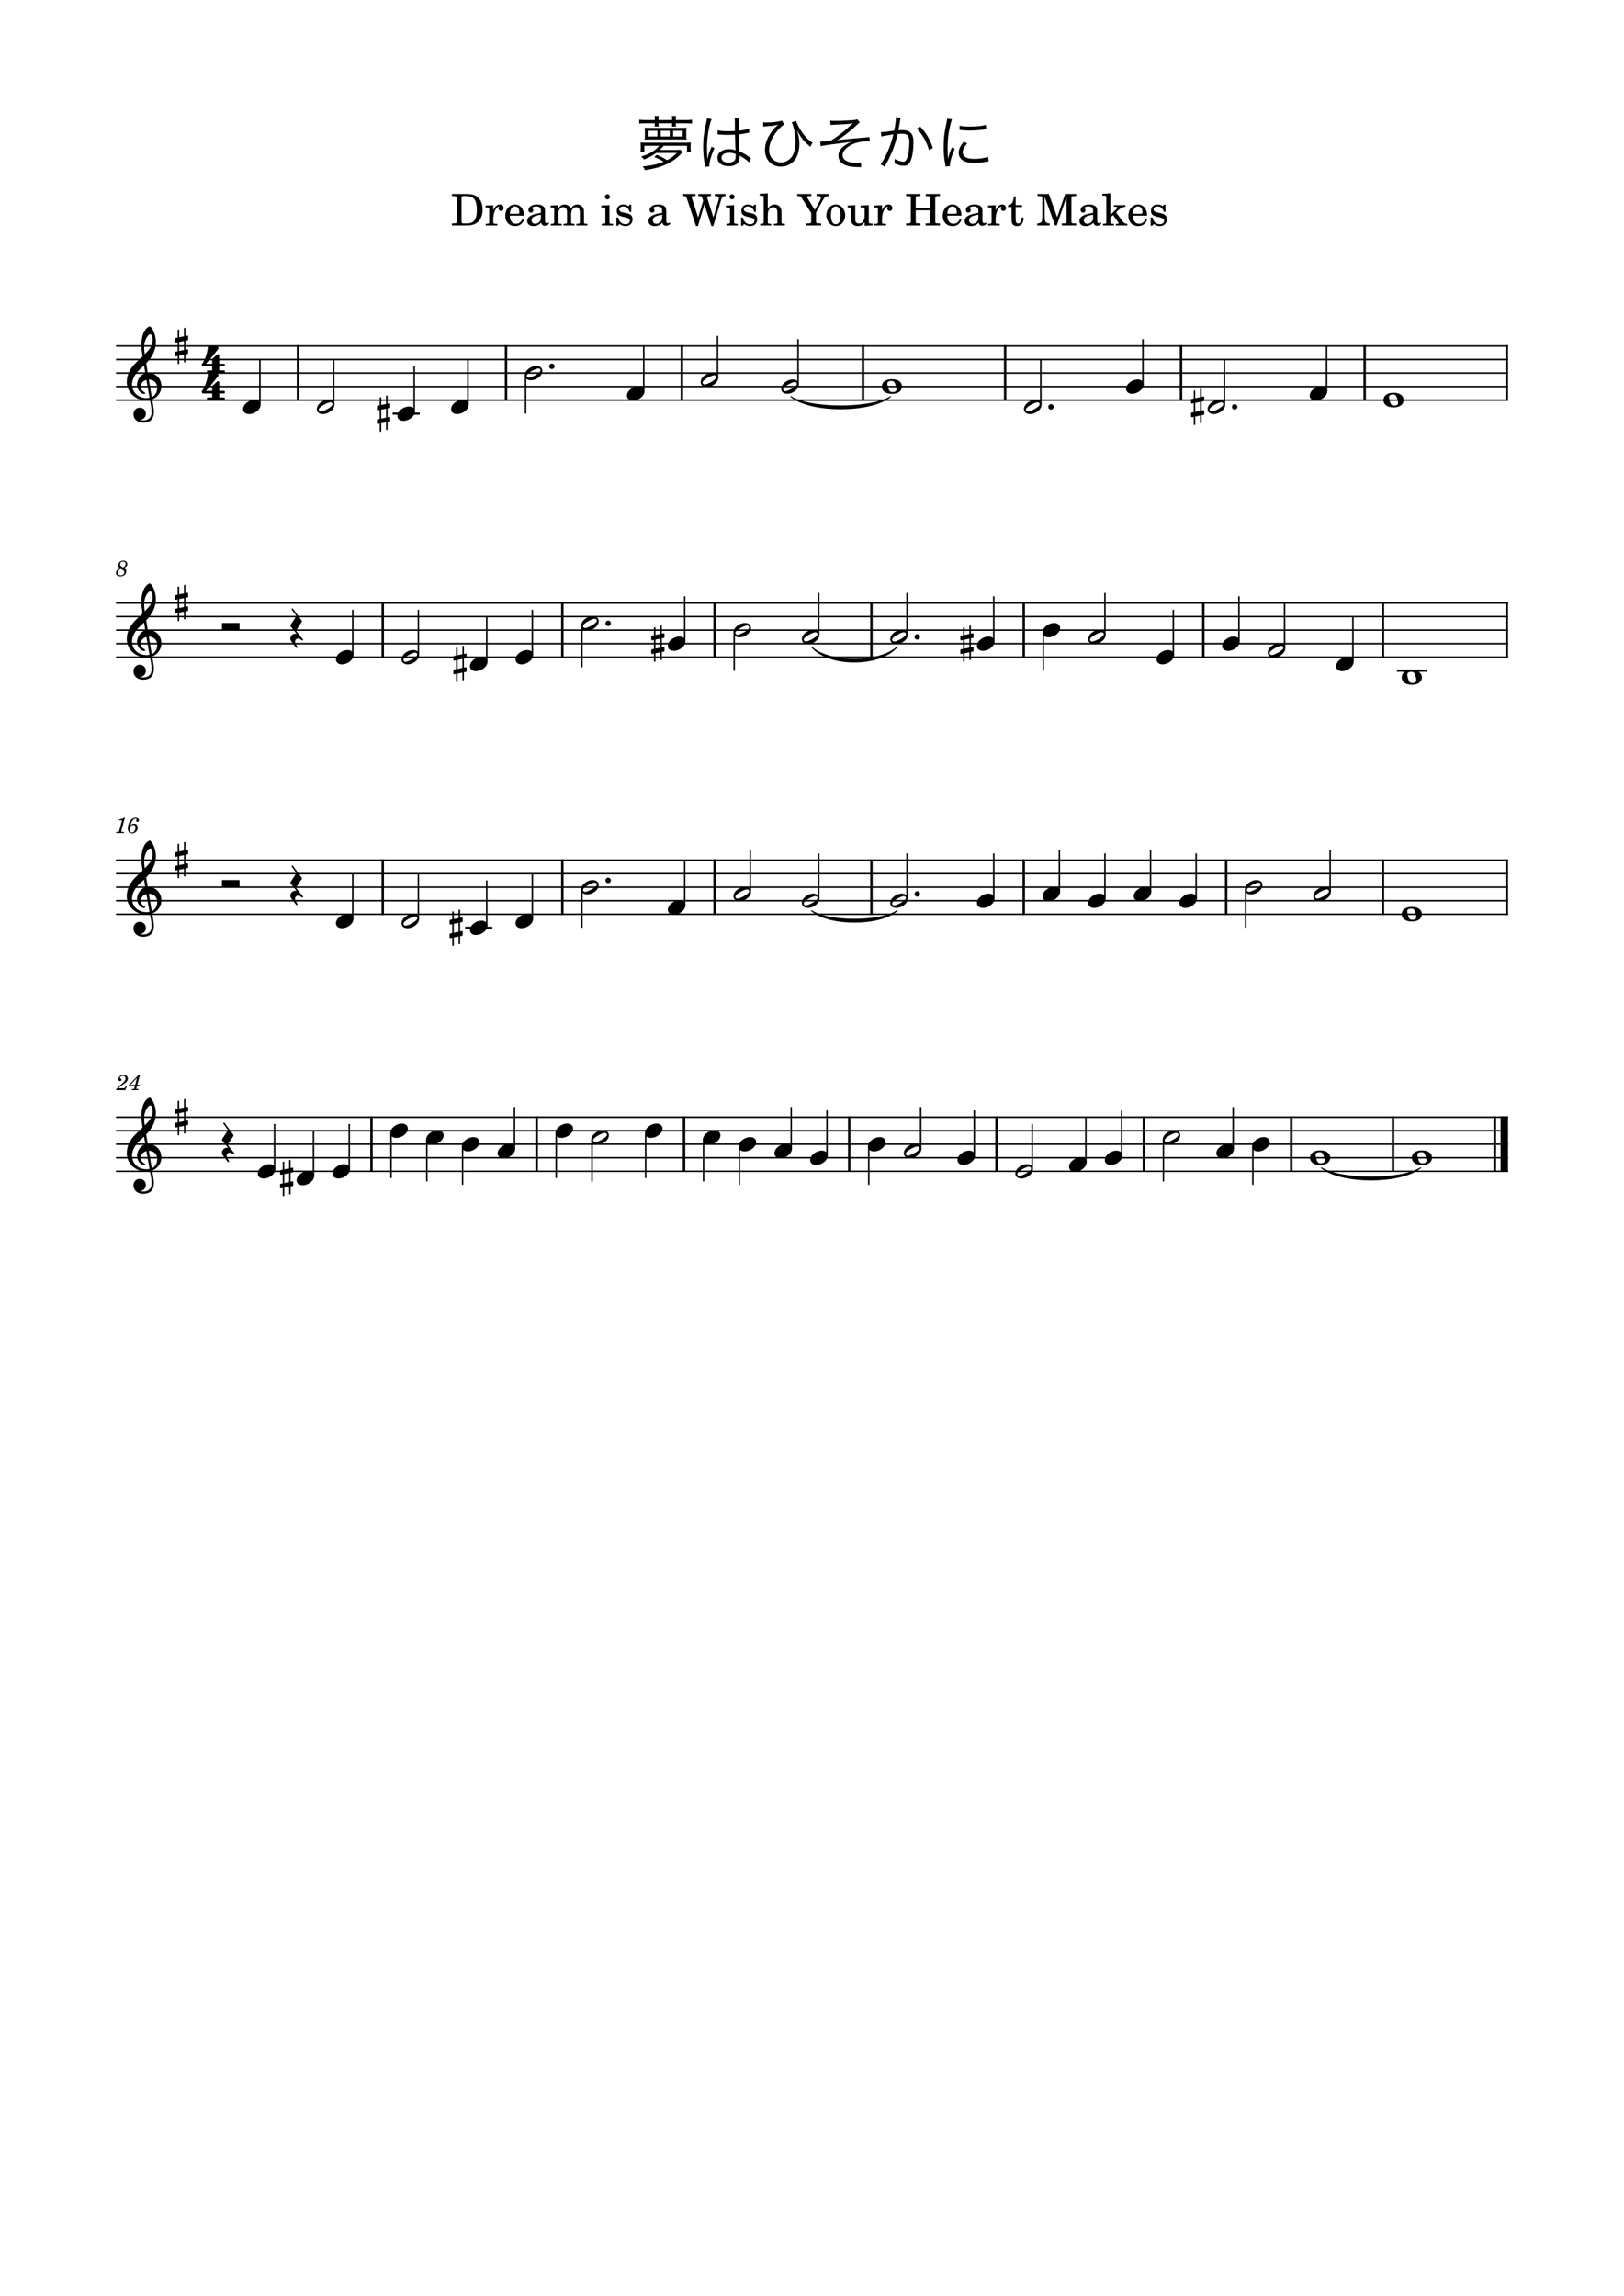 <?xml version="1.0" encoding="UTF-8" standalone="no"?>
<svg width="2977.2px" height="4208.4px" viewBox="0 0 2977.2 4208.4"
 xmlns="http://www.w3.org/2000/svg" xmlns:xlink="http://www.w3.org/1999/xlink" version="1.2" baseProfile="tiny">
<title>夢はひそかに</title>
<desc>Generated by MuseScore Studio 4.4.1</desc>
<path class="" fill="#ffffff" fill-rule="evenodd" d="M0,0 L2977.2,0 L2977.2,4208.4 L0,4208.4 L0,0 "/>
<polyline class="StaffLines" fill="none" stroke="#000000" stroke-width="2.73" stroke-linejoin="bevel" points="212.598,634.198 2764.6,634.198"/>
<polyline class="StaffLines" fill="none" stroke="#000000" stroke-width="2.73" stroke-linejoin="bevel" points="212.598,658.998 2764.6,658.998"/>
<polyline class="StaffLines" fill="none" stroke="#000000" stroke-width="2.73" stroke-linejoin="bevel" points="212.598,683.798 2764.6,683.798"/>
<polyline class="StaffLines" fill="none" stroke="#000000" stroke-width="2.73" stroke-linejoin="bevel" points="212.598,708.598 2764.6,708.598"/>
<polyline class="StaffLines" fill="none" stroke="#000000" stroke-width="2.73" stroke-linejoin="bevel" points="212.598,733.398 2764.6,733.398"/>
<polyline class="StaffLines" fill="none" stroke="#000000" stroke-width="2.73" stroke-linejoin="bevel" points="212.598,1105.4 2764.6,1105.4"/>
<polyline class="StaffLines" fill="none" stroke="#000000" stroke-width="2.73" stroke-linejoin="bevel" points="212.598,1130.2 2764.6,1130.2"/>
<polyline class="StaffLines" fill="none" stroke="#000000" stroke-width="2.73" stroke-linejoin="bevel" points="212.598,1155 2764.6,1155"/>
<polyline class="StaffLines" fill="none" stroke="#000000" stroke-width="2.73" stroke-linejoin="bevel" points="212.598,1179.8 2764.6,1179.8"/>
<polyline class="StaffLines" fill="none" stroke="#000000" stroke-width="2.73" stroke-linejoin="bevel" points="212.598,1204.6 2764.6,1204.6"/>
<polyline class="StaffLines" fill="none" stroke="#000000" stroke-width="2.73" stroke-linejoin="bevel" points="212.598,1576.6 2764.6,1576.6"/>
<polyline class="StaffLines" fill="none" stroke="#000000" stroke-width="2.73" stroke-linejoin="bevel" points="212.598,1601.4 2764.6,1601.4"/>
<polyline class="StaffLines" fill="none" stroke="#000000" stroke-width="2.73" stroke-linejoin="bevel" points="212.598,1626.2 2764.6,1626.2"/>
<polyline class="StaffLines" fill="none" stroke="#000000" stroke-width="2.73" stroke-linejoin="bevel" points="212.598,1651 2764.6,1651"/>
<polyline class="StaffLines" fill="none" stroke="#000000" stroke-width="2.73" stroke-linejoin="bevel" points="212.598,1675.8 2764.6,1675.8"/>
<polyline class="StaffLines" fill="none" stroke="#000000" stroke-width="2.73" stroke-linejoin="bevel" points="212.598,2047.8 2764.6,2047.8"/>
<polyline class="StaffLines" fill="none" stroke="#000000" stroke-width="2.73" stroke-linejoin="bevel" points="212.598,2072.6 2764.6,2072.6"/>
<polyline class="StaffLines" fill="none" stroke="#000000" stroke-width="2.73" stroke-linejoin="bevel" points="212.598,2097.4 2764.6,2097.4"/>
<polyline class="StaffLines" fill="none" stroke="#000000" stroke-width="2.73" stroke-linejoin="bevel" points="212.598,2122.2 2764.6,2122.2"/>
<polyline class="StaffLines" fill="none" stroke="#000000" stroke-width="2.73" stroke-linejoin="bevel" points="212.598,2147 2764.6,2147"/>
<path class="Text" d="M828.512,413.284 L855.392,413.284 C862.512,413.284 867.952,412.164 872.192,409.764 C880.272,405.204 884.752,396.084 884.752,384.084 C884.752,373.044 880.752,364.404 873.392,359.604 C868.992,356.804 863.072,355.524 853.952,355.524 L828.512,355.524 L828.512,359.284 L830.032,359.284 C834.512,359.364 836.032,359.604 836.672,360.404 C837.152,361.124 837.152,361.284 837.152,365.364 L837.152,403.444 C837.152,407.524 837.152,407.684 836.672,408.404 C836.032,409.204 834.512,409.444 830.032,409.524 L828.512,409.524 L828.512,413.284 M850.672,409.524 C846.592,409.524 846.112,409.044 846.112,405.124 L846.112,363.764 C846.112,359.844 846.672,359.284 850.672,359.284 L854.832,359.284 C868.512,359.284 874.192,366.724 874.192,384.404 C874.192,402.324 869.072,409.524 856.112,409.524 L850.672,409.524 M904.267,376.004 L890.107,376.884 L890.107,380.324 L893.387,380.324 C896.427,380.404 896.827,380.884 896.827,384.324 L896.827,407.204 C896.747,408.404 896.667,408.884 896.347,409.284 C895.787,410.004 894.187,410.324 890.747,410.404 L890.427,410.404 L890.427,413.284 L911.787,413.284 L911.787,410.404 L910.347,410.404 C904.987,410.244 904.267,409.844 904.267,406.964 L904.267,402.644 C904.347,389.204 909.147,378.964 915.387,378.644 C914.267,379.924 913.947,380.724 913.947,382.244 C913.947,384.804 915.787,386.644 918.347,386.644 C921.307,386.644 923.227,384.484 923.227,381.284 C923.227,377.364 920.507,374.804 916.267,374.804 C911.227,374.804 906.907,378.804 904.267,385.924 L904.267,376.004 M960.658,395.284 C960.738,383.284 953.938,374.804 944.178,374.804 C933.938,374.804 926.258,383.684 926.258,395.684 C926.258,406.964 933.538,414.484 944.338,414.484 C952.018,414.484 957.378,410.724 960.658,403.124 L957.858,401.604 C954.578,407.764 951.218,410.164 945.858,410.164 C941.778,410.164 938.818,408.484 936.738,404.884 C935.298,402.484 934.658,399.684 934.738,395.284 L960.658,395.284 M934.818,391.844 C934.818,386.244 937.378,378.244 944.098,378.244 C948.898,378.244 952.098,382.484 952.098,388.964 C952.098,391.204 951.378,391.844 948.818,391.844 L934.818,391.844 M999.133,387.524 C999.133,382.484 998.253,379.924 995.933,378.004 C993.293,375.844 989.373,374.804 984.253,374.804 C975.213,374.804 968.653,379.044 968.653,384.884 C968.653,387.844 970.493,389.764 973.293,389.764 C975.853,389.764 977.613,388.084 977.613,385.684 C977.613,384.644 977.213,383.524 976.413,382.404 C975.933,381.844 975.853,381.684 975.853,381.284 C975.853,379.684 979.053,378.244 982.893,378.244 C985.453,378.244 988.253,379.044 989.533,380.244 C991.053,381.524 991.613,383.444 991.613,387.044 L991.613,390.164 C983.293,391.604 980.653,392.244 976.733,393.764 C969.773,396.324 966.493,400.004 966.493,405.124 C966.493,410.884 970.973,414.484 978.093,414.484 C983.613,414.484 988.573,412.244 992.013,408.164 C993.293,412.244 995.293,413.844 999.053,413.844 C1002.65,413.844 1006.41,411.524 1006.41,409.204 C1006.41,408.644 1006.09,408.244 1005.61,408.244 C1005.29,408.244 1004.97,408.324 1004.41,408.564 C1003.29,409.044 1002.81,409.124 1002.17,409.124 C999.933,409.124 999.133,407.684 999.133,403.604 L999.133,387.524 M991.613,397.284 C991.613,402.084 991.373,403.204 990.013,405.284 C988.013,408.244 984.413,410.244 980.893,410.244 C977.213,410.244 974.573,407.604 974.573,404.004 C974.573,400.644 976.253,398.244 979.773,396.564 C982.253,395.444 985.373,394.644 991.613,393.604 L991.613,397.284 M1023.52,376.004 L1009.28,376.884 L1009.28,380.324 L1012.56,380.324 C1015.6,380.404 1016,380.884 1016,384.324 L1016,407.204 C1015.92,408.404 1015.84,408.884 1015.52,409.284 C1014.96,410.004 1013.44,410.324 1010,410.404 L1009.68,410.404 L1009.68,413.284 L1029.84,413.284 L1029.84,410.404 L1029.52,410.404 C1024.24,410.244 1023.52,409.844 1023.52,406.884 L1023.52,392.084 C1023.52,384.964 1027.44,379.684 1032.64,379.684 C1037.2,379.684 1039.52,382.964 1039.52,389.444 L1039.52,407.284 C1039.44,408.324 1039.36,408.884 1038.96,409.284 C1038.48,410.004 1036.88,410.324 1033.44,410.404 L1033.12,410.404 L1033.12,413.284 L1053.36,413.284 L1053.36,410.404 L1053.04,410.404 C1047.76,410.244 1047.04,409.844 1047.04,406.964 L1047.04,392.804 C1047.04,384.804 1050.64,379.684 1056.24,379.684 C1060.8,379.684 1063.04,383.124 1063.04,390.324 L1063.04,407.204 C1062.96,408.324 1062.88,408.884 1062.48,409.284 C1062,410.004 1060.4,410.324 1056.96,410.404 L1056.64,410.404 L1056.64,413.284 L1076.88,413.284 L1076.88,410.404 L1076.56,410.404 C1071.28,410.244 1070.56,409.844 1070.56,406.884 L1070.56,388.724 C1070.56,383.764 1070.08,382.084 1068,379.364 C1065.68,376.404 1062.4,374.804 1058.56,374.804 C1053.36,374.804 1049.52,377.284 1046.08,382.804 C1044.72,378.004 1040.4,374.804 1035.04,374.804 C1030.16,374.804 1026.64,377.124 1023.52,382.164 L1023.52,376.004 M1113.51,356.084 C1110.95,356.084 1108.87,358.164 1108.87,360.724 C1108.87,363.284 1110.95,365.364 1113.43,365.364 C1116.07,365.364 1118.15,363.284 1118.15,360.724 C1118.15,358.164 1116.07,356.084 1113.51,356.084 M1117.27,376.004 L1102.23,376.884 L1102.23,380.324 L1106.31,380.324 C1109.35,380.404 1109.75,380.884 1109.75,384.324 L1109.75,407.204 C1109.67,408.404 1109.59,408.884 1109.27,409.284 C1108.71,410.004 1107.19,410.324 1103.75,410.404 L1103.19,410.404 L1103.19,413.284 L1123.91,413.284 L1123.91,410.404 L1123.35,410.404 C1117.99,410.244 1117.27,409.844 1117.27,406.964 L1117.27,376.004 M1157.17,375.124 L1154.37,375.124 L1152.05,378.004 C1149.17,375.764 1146.29,374.804 1142.29,374.804 C1135.25,374.804 1130.61,379.364 1130.61,386.404 C1130.61,393.924 1135.49,395.844 1141.89,397.364 L1146.13,398.324 C1152.45,399.844 1154.69,401.444 1154.69,404.644 C1154.69,408.404 1151.41,411.044 1146.77,411.044 C1139.97,411.044 1135.17,406.724 1133.25,398.724 L1130.05,398.724 L1130.05,413.844 L1132.85,413.844 L1135.65,410.564 C1138.93,413.204 1142.53,414.484 1146.61,414.484 C1154.45,414.484 1159.65,409.604 1159.65,402.164 C1159.65,398.644 1158.53,395.924 1156.29,394.084 C1154.37,392.404 1152.77,391.764 1147.89,390.724 L1143.89,389.844 C1139.49,388.884 1139.49,388.884 1138.05,388.084 C1136.29,387.284 1135.25,385.604 1135.25,383.844 C1135.25,380.564 1138.29,378.324 1142.69,378.324 C1149.25,378.324 1152.45,382.964 1154.37,388.564 L1157.17,388.564 L1157.17,375.124 M1221.4,387.524 C1221.4,382.484 1220.52,379.924 1218.2,378.004 C1215.56,375.844 1211.64,374.804 1206.52,374.804 C1197.48,374.804 1190.92,379.044 1190.92,384.884 C1190.92,387.844 1192.76,389.764 1195.56,389.764 C1198.12,389.764 1199.88,388.084 1199.88,385.684 C1199.88,384.644 1199.48,383.524 1198.68,382.404 C1198.2,381.844 1198.12,381.684 1198.12,381.284 C1198.12,379.684 1201.32,378.244 1205.16,378.244 C1207.72,378.244 1210.52,379.044 1211.8,380.244 C1213.32,381.524 1213.88,383.444 1213.88,387.044 L1213.88,390.164 C1205.56,391.604 1202.92,392.244 1199,393.764 C1192.04,396.324 1188.76,400.004 1188.76,405.124 C1188.76,410.884 1193.24,414.484 1200.36,414.484 C1205.88,414.484 1210.84,412.244 1214.28,408.164 C1215.56,412.244 1217.56,413.844 1221.32,413.844 C1224.92,413.844 1228.68,411.524 1228.68,409.204 C1228.68,408.644 1228.36,408.244 1227.88,408.244 C1227.56,408.244 1227.24,408.324 1226.68,408.564 C1225.56,409.044 1225.08,409.124 1224.44,409.124 C1222.2,409.124 1221.4,407.684 1221.4,403.604 L1221.4,387.524 M1213.88,397.284 C1213.88,402.084 1213.64,403.204 1212.28,405.284 C1210.28,408.244 1206.68,410.244 1203.16,410.244 C1199.48,410.244 1196.84,407.604 1196.84,404.004 C1196.84,400.644 1198.52,398.244 1202.04,396.564 C1204.52,395.444 1207.64,394.644 1213.88,393.604 L1213.88,397.284 M1279.86,398.724 L1268.34,362.884 C1268.1,362.084 1267.94,361.284 1267.94,360.884 C1267.94,359.684 1268.82,359.284 1271.38,359.284 L1274.98,359.284 L1274.98,355.524 L1252.42,355.524 L1252.42,359.284 L1253.94,359.284 C1257.38,359.284 1257.78,359.604 1258.74,362.404 L1276.02,414.484 L1279.46,414.484 L1291.3,374.724 L1304.26,414.484 L1307.54,414.484 L1321.62,367.524 C1323.3,361.364 1325.14,359.444 1329.7,359.284 L1330.02,359.284 L1330.02,355.524 L1310.42,355.524 L1310.42,359.284 L1311.06,359.284 C1315.7,359.284 1317.94,360.644 1317.94,363.444 C1317.94,364.244 1317.78,365.364 1317.46,366.244 L1307.86,398.724 L1296.82,363.684 C1296.26,362.084 1296.26,362.004 1296.26,361.444 C1296.26,360.724 1296.74,360.004 1297.46,359.684 C1298.34,359.364 1298.9,359.284 1302.02,359.284 L1303.3,359.284 L1303.3,355.524 L1280.18,355.524 L1280.18,359.284 L1282.02,359.284 C1285.46,359.364 1286.42,359.844 1287.06,361.764 L1289.14,368.004 L1279.86,398.724 M1342.01,356.084 C1339.45,356.084 1337.37,358.164 1337.37,360.724 C1337.37,363.284 1339.45,365.364 1341.93,365.364 C1344.57,365.364 1346.65,363.284 1346.65,360.724 C1346.65,358.164 1344.57,356.084 1342.01,356.084 M1345.77,376.004 L1330.73,376.884 L1330.73,380.324 L1334.81,380.324 C1337.85,380.404 1338.25,380.884 1338.25,384.324 L1338.25,407.204 C1338.17,408.404 1338.09,408.884 1337.77,409.284 C1337.21,410.004 1335.69,410.324 1332.25,410.404 L1331.69,410.404 L1331.69,413.284 L1352.41,413.284 L1352.41,410.404 L1351.85,410.404 C1346.49,410.244 1345.77,409.844 1345.77,406.964 L1345.77,376.004 M1385.67,375.124 L1382.87,375.124 L1380.55,378.004 C1377.67,375.764 1374.79,374.804 1370.79,374.804 C1363.75,374.804 1359.11,379.364 1359.11,386.404 C1359.11,393.924 1363.99,395.844 1370.39,397.364 L1374.63,398.324 C1380.95,399.844 1383.19,401.444 1383.19,404.644 C1383.19,408.404 1379.91,411.044 1375.27,411.044 C1368.47,411.044 1363.67,406.724 1361.75,398.724 L1358.55,398.724 L1358.55,413.844 L1361.35,413.844 L1364.15,410.564 C1367.43,413.204 1371.03,414.484 1375.11,414.484 C1382.95,414.484 1388.15,409.604 1388.15,402.164 C1388.15,398.644 1387.03,395.924 1384.79,394.084 C1382.87,392.404 1381.27,391.764 1376.39,390.724 L1372.39,389.844 C1367.99,388.884 1367.99,388.884 1366.55,388.084 C1364.79,387.284 1363.75,385.604 1363.75,383.844 C1363.75,380.564 1366.79,378.324 1371.19,378.324 C1377.75,378.324 1380.95,382.964 1382.87,388.564 L1385.67,388.564 L1385.67,375.124 M1407.5,354.324 L1392.7,355.204 L1392.7,358.644 L1396.54,358.644 C1399.58,358.724 1399.98,359.204 1399.98,362.644 L1399.98,407.284 C1399.9,408.404 1399.82,408.884 1399.5,409.284 C1398.94,410.004 1397.42,410.324 1393.98,410.404 L1393.66,410.404 L1393.66,413.284 L1413.9,413.284 L1413.9,410.404 L1413.58,410.404 C1408.22,410.244 1407.5,409.844 1407.5,406.964 L1407.5,395.124 C1407.5,391.204 1408.06,387.604 1408.94,385.764 C1410.7,382.164 1414.22,379.684 1417.66,379.684 C1419.74,379.684 1422.14,380.884 1423.26,382.484 C1424.54,384.244 1425.1,386.644 1425.1,390.564 L1425.1,407.284 C1425.02,408.404 1424.94,408.884 1424.62,409.284 C1424.06,410.004 1422.46,410.324 1419.02,410.404 L1418.7,410.404 L1418.7,413.284 L1438.94,413.284 L1438.94,410.404 L1438.62,410.404 C1433.34,410.244 1432.62,409.844 1432.62,406.964 L1432.62,390.884 C1432.62,385.124 1432.38,383.684 1430.94,380.964 C1428.94,377.044 1424.94,374.804 1420.14,374.804 C1414.94,374.804 1411.1,377.124 1407.5,382.484 L1407.5,354.324 M1493.73,384.724 L1480.29,363.044 C1479.65,362.084 1479.41,361.364 1479.41,360.804 C1479.41,359.764 1480.37,359.284 1482.53,359.284 L1487.25,359.284 L1487.25,355.524 L1461.57,355.524 L1461.57,359.284 L1463.33,359.284 C1466.93,359.364 1467.89,359.844 1469.81,362.964 L1487.09,390.324 L1487.09,403.444 C1487.09,407.524 1487.09,407.684 1486.61,408.404 C1485.97,409.204 1484.45,409.524 1479.89,409.524 L1477.81,409.524 L1477.81,413.284 L1505.25,413.284 L1505.25,409.524 L1503.17,409.524 C1498.61,409.444 1497.17,409.204 1496.53,408.404 C1496.05,407.684 1496.05,407.604 1496.05,403.444 L1496.05,389.364 L1507.97,367.844 C1511.41,361.444 1513.89,359.524 1519.01,359.284 L1519.65,359.284 L1519.65,355.524 L1496.93,355.524 L1496.93,359.284 L1498.77,359.284 C1503.09,359.284 1504.93,360.324 1504.93,362.884 C1504.93,364.084 1504.45,365.684 1503.65,367.044 L1493.73,384.724 M1532.35,374.804 C1522.51,374.804 1514.91,383.524 1514.91,394.724 C1514.91,405.684 1522.59,414.484 1532.19,414.484 C1541.79,414.484 1549.47,405.684 1549.47,394.644 C1549.47,383.684 1541.79,374.804 1532.35,374.804 M1532.35,378.244 C1537.95,378.244 1541.07,384.084 1541.07,394.644 C1541.07,405.284 1537.95,411.044 1532.19,411.044 C1526.43,411.044 1523.31,405.284 1523.31,394.724 C1523.31,383.844 1526.35,378.244 1532.35,378.244 M1585.15,413.844 L1599.71,413.284 L1599.71,409.844 L1597.71,409.844 C1593.07,409.684 1592.67,409.204 1592.67,404.004 L1592.67,376.004 L1577.63,376.884 L1577.63,380.324 L1581.71,380.324 C1584.75,380.404 1585.15,380.884 1585.15,384.324 L1585.15,394.164 C1585.15,401.124 1583.47,409.604 1574.67,409.604 C1572.19,409.604 1570.11,408.724 1569.07,407.124 C1568.03,405.604 1567.87,404.804 1567.87,400.404 L1567.87,376.004 L1553.87,376.884 L1553.87,380.324 L1556.91,380.324 C1559.95,380.404 1560.35,380.884 1560.35,384.324 L1560.35,401.604 C1560.35,405.684 1560.67,407.524 1561.87,409.364 C1564.03,412.644 1567.87,414.484 1572.67,414.484 C1577.95,414.484 1581.63,412.324 1585.15,407.204 L1585.15,413.844 M1616.91,376.004 L1602.75,376.884 L1602.75,380.324 L1606.03,380.324 C1609.07,380.404 1609.47,380.884 1609.47,384.324 L1609.47,407.204 C1609.39,408.404 1609.31,408.884 1608.99,409.284 C1608.43,410.004 1606.83,410.324 1603.39,410.404 L1603.07,410.404 L1603.07,413.284 L1624.43,413.284 L1624.43,410.404 L1622.99,410.404 C1617.63,410.244 1616.91,409.844 1616.91,406.964 L1616.91,402.644 C1616.99,389.204 1621.79,378.964 1628.03,378.644 C1626.91,379.924 1626.59,380.724 1626.59,382.244 C1626.59,384.804 1628.43,386.644 1630.99,386.644 C1633.95,386.644 1635.87,384.484 1635.87,381.284 C1635.87,377.364 1633.15,374.804 1628.91,374.804 C1623.87,374.804 1619.55,378.804 1616.91,385.924 L1616.91,376.004 M1705.54,385.524 L1705.54,403.444 C1705.54,407.524 1705.54,407.684 1705.06,408.404 C1704.42,409.204 1702.9,409.524 1698.34,409.524 L1696.9,409.524 L1696.9,413.284 L1723.14,413.284 L1723.14,409.524 L1721.7,409.524 C1717.14,409.524 1715.62,409.204 1714.98,408.404 C1714.5,407.684 1714.5,407.604 1714.5,403.444 L1714.5,365.364 C1714.5,361.204 1714.5,361.124 1714.98,360.404 C1715.7,359.524 1717.14,359.284 1721.7,359.284 L1723.14,359.284 L1723.14,355.524 L1697.22,355.524 L1697.22,359.284 L1698.34,359.284 C1702.9,359.284 1704.34,359.524 1705.06,360.404 C1705.54,361.124 1705.54,361.284 1705.54,365.364 L1705.54,381.204 L1678.74,381.204 L1678.74,365.364 C1678.74,361.284 1678.74,361.124 1679.3,360.404 C1679.94,359.524 1681.38,359.284 1685.94,359.284 L1687.46,359.284 L1687.46,355.524 L1661.14,355.524 L1661.14,359.284 L1662.58,359.284 C1667.14,359.284 1668.58,359.524 1669.3,360.404 C1669.78,361.124 1669.78,361.284 1669.78,365.364 L1669.78,403.444 C1669.78,407.444 1669.78,407.684 1669.3,408.404 C1668.66,409.204 1667.14,409.524 1662.58,409.524 L1661.14,409.524 L1661.14,413.284 L1687.46,413.284 L1687.46,409.524 L1685.94,409.524 C1681.38,409.444 1679.94,409.204 1679.3,408.404 C1678.74,407.684 1678.74,407.524 1678.74,403.444 L1678.74,385.524 L1705.54,385.524 M1762.64,395.284 C1762.72,383.284 1755.92,374.804 1746.16,374.804 C1735.92,374.804 1728.24,383.684 1728.24,395.684 C1728.24,406.964 1735.52,414.484 1746.32,414.484 C1754,414.484 1759.36,410.724 1762.64,403.124 L1759.84,401.604 C1756.56,407.764 1753.2,410.164 1747.84,410.164 C1743.76,410.164 1740.8,408.484 1738.72,404.884 C1737.28,402.484 1736.64,399.684 1736.72,395.284 L1762.64,395.284 M1736.8,391.844 C1736.8,386.244 1739.36,378.244 1746.08,378.244 C1750.88,378.244 1754.08,382.484 1754.08,388.964 C1754.08,391.204 1753.36,391.844 1750.8,391.844 L1736.8,391.844 M1801.12,387.524 C1801.12,382.484 1800.24,379.924 1797.92,378.004 C1795.28,375.844 1791.36,374.804 1786.24,374.804 C1777.2,374.804 1770.64,379.044 1770.64,384.884 C1770.64,387.844 1772.48,389.764 1775.28,389.764 C1777.84,389.764 1779.6,388.084 1779.6,385.684 C1779.6,384.644 1779.2,383.524 1778.4,382.404 C1777.92,381.844 1777.84,381.684 1777.84,381.284 C1777.84,379.684 1781.04,378.244 1784.88,378.244 C1787.44,378.244 1790.24,379.044 1791.52,380.244 C1793.04,381.524 1793.6,383.444 1793.6,387.044 L1793.6,390.164 C1785.28,391.604 1782.64,392.244 1778.72,393.764 C1771.76,396.324 1768.48,400.004 1768.48,405.124 C1768.48,410.884 1772.96,414.484 1780.08,414.484 C1785.6,414.484 1790.56,412.244 1794,408.164 C1795.28,412.244 1797.28,413.844 1801.04,413.844 C1804.64,413.844 1808.4,411.524 1808.4,409.204 C1808.4,408.644 1808.08,408.244 1807.6,408.244 C1807.28,408.244 1806.96,408.324 1806.4,408.564 C1805.28,409.044 1804.8,409.124 1804.16,409.124 C1801.92,409.124 1801.12,407.684 1801.12,403.604 L1801.12,387.524 M1793.6,397.284 C1793.6,402.084 1793.36,403.204 1792,405.284 C1790,408.244 1786.4,410.244 1782.88,410.244 C1779.2,410.244 1776.56,407.604 1776.56,404.004 C1776.56,400.644 1778.24,398.244 1781.76,396.564 C1784.24,395.444 1787.36,394.644 1793.6,393.604 L1793.6,397.284 M1825.27,376.004 L1811.11,376.884 L1811.11,380.324 L1814.39,380.324 C1817.43,380.404 1817.83,380.884 1817.83,384.324 L1817.83,407.204 C1817.75,408.404 1817.67,408.884 1817.35,409.284 C1816.79,410.004 1815.19,410.324 1811.75,410.404 L1811.43,410.404 L1811.43,413.284 L1832.79,413.284 L1832.79,410.404 L1831.35,410.404 C1825.99,410.244 1825.27,409.844 1825.27,406.964 L1825.27,402.644 C1825.35,389.204 1830.15,378.964 1836.39,378.644 C1835.27,379.924 1834.95,380.724 1834.95,382.244 C1834.95,384.804 1836.79,386.644 1839.35,386.644 C1842.31,386.644 1844.23,384.484 1844.23,381.284 C1844.23,377.364 1841.51,374.804 1837.27,374.804 C1832.23,374.804 1827.91,378.804 1825.27,385.924 L1825.27,376.004 M1861.98,376.004 L1861.98,360.164 L1858.7,360.164 C1857.9,370.564 1854.38,375.844 1847.9,376.324 L1847.9,379.444 L1854.46,379.444 L1854.46,399.844 C1854.46,405.444 1854.62,407.444 1855.42,409.284 C1856.7,412.644 1859.9,414.484 1864.54,414.484 C1871.74,414.484 1876.38,409.044 1876.38,400.564 C1876.38,400.084 1876.38,399.524 1876.3,398.724 L1872.94,398.724 C1872.7,405.924 1870.62,409.604 1866.7,409.604 C1864.86,409.604 1863.26,408.644 1862.7,407.284 C1862.22,406.164 1861.98,404.164 1861.98,401.284 L1861.98,379.444 L1873.74,379.444 L1873.74,376.004 L1861.98,376.004 M1922.76,355.524 L1902.12,355.524 L1902.12,359.284 L1903.64,359.284 C1908.2,359.364 1909.72,359.604 1910.28,360.404 C1910.84,361.124 1910.84,361.204 1910.84,365.364 L1910.84,396.004 C1910.84,406.884 1909.32,409.124 1901.56,409.524 L1901.56,413.284 L1924.36,413.284 L1924.36,409.524 C1916.68,409.124 1915.16,406.884 1915.16,396.004 L1915.16,360.644 L1934.2,413.284 L1937.4,413.284 L1955.24,360.644 L1955.24,403.444 C1955.24,407.524 1955.24,407.684 1954.76,408.484 C1954.12,409.284 1952.6,409.524 1948.04,409.524 L1946.6,409.524 L1946.6,413.284 L1972.84,413.284 L1972.84,409.524 L1971.4,409.524 C1966.84,409.524 1965.32,409.284 1964.68,408.484 C1964.2,407.684 1964.2,407.604 1964.2,403.444 L1964.2,365.364 C1964.2,361.284 1964.2,361.124 1964.68,360.404 C1965.32,359.604 1966.84,359.364 1971.4,359.284 L1972.84,359.284 L1972.84,355.524 L1952.76,355.524 L1938.12,398.164 L1922.76,355.524 M2011.48,387.524 C2011.48,382.484 2010.6,379.924 2008.28,378.004 C2005.64,375.844 2001.72,374.804 1996.6,374.804 C1987.56,374.804 1981,379.044 1981,384.884 C1981,387.844 1982.84,389.764 1985.64,389.764 C1988.2,389.764 1989.96,388.084 1989.96,385.684 C1989.96,384.644 1989.56,383.524 1988.76,382.404 C1988.28,381.844 1988.2,381.684 1988.2,381.284 C1988.2,379.684 1991.4,378.244 1995.24,378.244 C1997.8,378.244 2000.6,379.044 2001.88,380.244 C2003.4,381.524 2003.96,383.444 2003.96,387.044 L2003.96,390.164 C1995.64,391.604 1993,392.244 1989.08,393.764 C1982.12,396.324 1978.84,400.004 1978.84,405.124 C1978.84,410.884 1983.32,414.484 1990.44,414.484 C1995.96,414.484 2000.92,412.244 2004.36,408.164 C2005.64,412.244 2007.64,413.844 2011.4,413.844 C2015,413.844 2018.76,411.524 2018.76,409.204 C2018.76,408.644 2018.44,408.244 2017.96,408.244 C2017.64,408.244 2017.32,408.324 2016.76,408.564 C2015.64,409.044 2015.16,409.124 2014.52,409.124 C2012.28,409.124 2011.48,407.684 2011.48,403.604 L2011.48,387.524 M2003.96,397.284 C2003.96,402.084 2003.72,403.204 2002.36,405.284 C2000.36,408.244 1996.76,410.244 1993.24,410.244 C1989.56,410.244 1986.92,407.604 1986.92,404.004 C1986.92,400.644 1988.6,398.244 1992.12,396.564 C1994.6,395.444 1997.72,394.644 2003.96,393.604 L2003.96,397.284 M2035.71,393.924 L2035.71,354.324 L2020.91,355.204 L2020.91,358.644 L2024.75,358.644 C2027.79,358.724 2028.19,359.204 2028.19,362.644 L2028.19,407.284 C2028.11,408.404 2028.03,408.884 2027.71,409.284 C2027.15,410.004 2025.63,410.324 2022.19,410.404 L2021.87,410.404 L2021.87,413.284 L2042.11,413.284 L2042.11,410.404 L2041.79,410.404 C2036.43,410.244 2035.71,409.844 2035.71,406.964 L2035.71,398.884 L2040.59,394.244 L2050.11,407.604 C2050.51,408.244 2050.67,408.644 2050.67,408.964 C2050.67,410.084 2049.79,410.404 2047.15,410.404 L2045.63,410.404 L2045.63,413.284 L2066.75,413.284 L2066.75,410.404 C2062.27,410.004 2060.67,409.044 2057.39,404.884 L2046.03,389.364 L2049.63,385.844 C2054.35,381.284 2057.71,379.524 2063.15,378.884 L2063.15,376.004 L2042.11,376.004 L2042.11,378.884 L2044.59,378.884 C2047.15,378.884 2048.35,379.364 2048.35,380.404 C2048.35,381.284 2047.79,382.244 2046.51,383.524 L2035.71,393.924 M2102.97,395.284 C2103.05,383.284 2096.25,374.804 2086.49,374.804 C2076.25,374.804 2068.57,383.684 2068.57,395.684 C2068.57,406.964 2075.85,414.484 2086.65,414.484 C2094.33,414.484 2099.69,410.724 2102.97,403.124 L2100.17,401.604 C2096.89,407.764 2093.53,410.164 2088.17,410.164 C2084.09,410.164 2081.13,408.484 2079.05,404.884 C2077.61,402.484 2076.97,399.684 2077.05,395.284 L2102.97,395.284 M2077.13,391.844 C2077.13,386.244 2079.69,378.244 2086.41,378.244 C2091.21,378.244 2094.41,382.484 2094.41,388.964 C2094.41,391.204 2093.69,391.844 2091.13,391.844 L2077.13,391.844 M2136.64,375.124 L2133.84,375.124 L2131.52,378.004 C2128.64,375.764 2125.76,374.804 2121.76,374.804 C2114.72,374.804 2110.08,379.364 2110.08,386.404 C2110.08,393.924 2114.96,395.844 2121.36,397.364 L2125.6,398.324 C2131.92,399.844 2134.16,401.444 2134.16,404.644 C2134.16,408.404 2130.88,411.044 2126.24,411.044 C2119.44,411.044 2114.64,406.724 2112.72,398.724 L2109.52,398.724 L2109.52,413.844 L2112.32,413.844 L2115.12,410.564 C2118.4,413.204 2122,414.484 2126.08,414.484 C2133.92,414.484 2139.12,409.604 2139.12,402.164 C2139.12,398.644 2138,395.924 2135.76,394.084 C2133.84,392.404 2132.24,391.764 2127.36,390.724 L2123.36,389.844 C2118.96,388.884 2118.96,388.884 2117.52,388.084 C2115.76,387.284 2114.72,385.604 2114.72,383.844 C2114.72,380.564 2117.76,378.324 2122.16,378.324 C2128.72,378.324 2131.92,382.964 2133.84,388.564 L2136.64,388.564 L2136.64,375.124 "/>
<path class="Text" d="M1240.78,280.359 C1234.73,286.519 1230.44,289.709 1222.96,293.559 C1216.47,289.489 1212.62,287.399 1204.04,283.769 L1199.42,287.839 C1207.56,291.139 1211.52,293.119 1216.58,296.529 C1206.02,300.929 1195.9,303.239 1178.3,305.219 C1180.39,307.639 1181.49,309.509 1182.48,312.039 C1200.63,309.069 1210.86,306.099 1222.08,300.929 C1232.86,295.869 1241.22,289.929 1248.37,282.009 C1249.25,281.019 1250.24,279.919 1251.45,278.819 L1246.94,274.419 C1244.3,274.749 1241.99,274.859 1237.26,274.859 L1209.43,274.859 C1212.07,272.439 1213.17,271.119 1216.36,267.269 L1259.48,267.269 L1259.48,278.819 L1266.52,278.819 C1266.19,276.619 1266.08,275.079 1266.08,271.779 L1266.08,267.709 C1266.08,264.519 1266.19,263.419 1266.52,261.109 C1262.89,261.439 1260.25,261.549 1255.3,261.549 L1185.23,261.549 C1180.17,261.549 1177.64,261.439 1174.23,261.109 C1174.56,263.529 1174.67,264.739 1174.67,267.709 L1174.67,271.779 C1174.67,274.859 1174.56,276.509 1174.23,278.819 L1181.27,278.819 L1181.27,267.269 L1208.66,267.269 C1200.74,276.399 1190.73,282.339 1175.22,287.069 C1177.75,288.829 1179.07,290.149 1180.61,292.459 C1191.06,288.169 1196.12,285.419 1202.94,280.359 L1240.78,280.359 M1200.41,220.079 L1183.03,220.079 C1178.3,220.079 1174.89,219.859 1171.92,219.419 L1171.92,226.679 C1175.22,226.239 1178.3,226.019 1183.03,226.019 L1200.41,226.019 C1200.41,228.879 1200.3,229.869 1199.97,231.959 L1207.56,231.959 C1207.23,229.759 1207.12,228.769 1207.12,226.019 L1232.2,226.019 C1232.2,228.879 1232.09,229.979 1231.76,232.069 L1239.24,232.069 C1239.02,229.979 1238.91,228.769 1238.91,226.019 L1257.5,226.019 C1262.23,226.019 1265.64,226.239 1268.72,226.679 L1268.72,219.419 C1265.64,219.859 1262.23,220.079 1257.5,220.079 L1238.91,220.079 L1238.91,218.979 C1238.91,216.119 1238.91,214.799 1239.24,212.599 L1231.76,212.599 C1232.09,214.799 1232.2,216.449 1232.2,218.979 L1232.2,220.079 L1207.12,220.079 L1207.12,218.979 C1207.12,216.009 1207.23,214.799 1207.56,212.599 L1199.97,212.599 C1200.3,214.799 1200.41,216.339 1200.41,218.869 L1200.41,220.079 M1258.05,241.419 C1258.05,238.449 1258.16,236.469 1258.49,234.049 C1255.74,234.379 1253.54,234.489 1249.14,234.489 L1191.17,234.489 C1186.77,234.489 1184.57,234.379 1181.82,234.049 C1182.15,236.689 1182.26,238.779 1182.26,241.639 L1182.26,248.679 C1182.26,251.429 1182.15,253.409 1181.82,256.049 C1184.57,255.719 1187.1,255.609 1190.95,255.609 L1249.36,255.609 C1253.21,255.609 1255.63,255.719 1258.49,256.049 C1258.16,253.519 1258.05,251.759 1258.05,248.679 L1258.05,241.419 M1205.14,250.329 L1188.86,250.329 L1188.86,239.769 L1205.14,239.769 L1205.14,250.329 M1227.8,250.329 L1211.3,250.329 L1211.3,239.769 L1227.8,239.769 L1227.8,250.329 M1234.07,250.329 L1234.07,239.769 L1251.45,239.769 L1251.45,250.329 L1234.07,250.329 "/>
<path class="Text" d="M1315.47,246.479 C1315.69,246.479 1315.8,246.479 1315.91,246.479 C1316.13,246.479 1316.46,246.479 1317.01,246.589 C1317.23,246.589 1317.89,246.589 1318.88,246.699 C1319.32,246.699 1320.53,246.699 1322.4,246.919 C1326.25,247.139 1330.32,247.249 1334.83,247.249 C1339.01,247.249 1342.42,247.139 1347.37,246.919 C1347.7,262.979 1348.14,273.319 1348.47,275.629 C1345.94,274.309 1340.77,273.429 1336.26,273.429 C1324.05,273.429 1315.36,279.919 1315.36,289.049 C1315.36,298.619 1323.39,304.669 1336.15,304.669 C1345.17,304.669 1351.88,301.259 1354.52,295.429 C1355.4,293.449 1355.84,290.809 1355.84,287.949 C1355.84,286.959 1355.84,286.739 1355.62,285.089 C1356.17,285.419 1356.17,285.419 1356.61,285.749 C1357.27,286.189 1357.27,286.189 1357.71,286.409 C1365.52,290.919 1369.92,293.999 1373.33,297.849 L1376.74,290.149 C1375.53,289.379 1375.31,289.159 1373.99,288.279 C1366.73,282.889 1363.65,281.129 1355.62,277.499 C1354.74,262.869 1354.52,257.259 1354.41,246.369 C1360.13,245.709 1363.21,245.269 1366.07,244.609 C1373.55,243.069 1373.55,243.069 1373.77,243.069 L1373.44,235.589 C1369.26,237.349 1362.88,238.669 1354.41,239.659 C1354.3,237.239 1354.3,235.479 1354.3,234.269 C1354.3,225.139 1354.52,219.969 1355.07,216.999 L1346.82,216.999 C1347.04,218.099 1347.15,219.639 1347.15,221.509 C1347.15,229.869 1347.15,229.869 1347.26,240.209 C1342.75,240.429 1339.78,240.539 1335.49,240.539 C1325.81,240.539 1321.08,240.099 1315.69,238.779 L1315.47,246.479 M1348.58,282.339 C1348.58,282.339 1348.69,284.869 1348.69,285.639 C1348.69,289.929 1348.03,292.569 1346.6,294.219 C1344.51,296.639 1340.22,298.069 1335.38,298.069 C1327.68,298.069 1322.62,294.549 1322.62,289.159 C1322.62,283.659 1328.23,280.029 1336.81,280.029 C1341.21,280.029 1344.07,280.579 1348.58,282.339 M1296,216.889 C1295.89,218.319 1295.78,218.979 1294.79,223.819 C1290.5,242.849 1289.07,254.399 1289.07,269.029 C1289.07,280.139 1290.17,291.469 1292.15,301.699 C1292.59,304.229 1292.7,304.779 1292.81,305.769 L1300.62,304.999 C1300.4,303.459 1300.4,303.349 1300.4,302.799 C1300.4,296.309 1304.69,282.339 1309.86,271.559 L1304.47,269.029 C1304.25,269.799 1304.03,270.239 1303.59,271.229 C1299.85,280.249 1299.08,282.339 1297.1,290.589 L1296.66,290.479 C1296.66,289.379 1296.66,289.379 1296.66,288.389 C1296.55,286.409 1296.55,286.189 1296.55,285.309 C1296.33,280.249 1296.11,273.759 1296.11,269.909 C1296.11,251.869 1299.85,229.319 1304.58,218.319 L1296,216.889 M1399.18,232.069 C1400.28,231.959 1400.28,231.959 1402.37,231.739 C1418.21,230.639 1419.2,230.419 1426.9,228.439 C1420.63,233.719 1420.63,233.719 1417,238.229 C1407.43,249.999 1402.37,262.649 1402.37,274.859 C1402.37,292.899 1414.36,305.439 1431.63,305.439 C1444.72,305.439 1456.27,297.959 1461.11,286.299 C1463.97,279.589 1465.4,271.999 1465.4,263.749 C1465.4,255.059 1464.41,249.229 1461,238.779 C1461.88,240.319 1461.88,240.319 1463.2,242.629 C1464.3,244.719 1465.18,246.149 1466.94,249.009 C1470.79,255.059 1474.97,259.899 1480.91,265.069 C1483.44,267.269 1483.44,267.269 1485.42,269.139 L1489.6,261.439 C1487.95,260.779 1487.29,260.339 1485.53,258.799 C1478.82,253.409 1474.42,248.569 1469.69,241.639 C1465.29,235.259 1461,227.009 1459.35,221.619 L1451.43,224.259 C1455.5,232.619 1458.25,247.139 1458.25,259.679 C1458.25,269.139 1457.04,276.179 1454.29,282.669 C1450.44,291.689 1441.31,297.739 1431.63,297.739 C1419.09,297.739 1409.96,288.169 1409.96,274.969 C1409.96,263.749 1415.02,251.869 1425.03,239.769 C1429.65,234.269 1431.96,232.179 1437.9,227.999 L1433.28,221.069 C1429.21,223.049 1416.45,224.589 1404.24,224.589 C1401.93,224.589 1400.94,224.479 1399.07,224.149 L1399.18,232.069 M1522.6,229.099 C1524.8,228.879 1525.24,228.879 1529.42,228.659 C1545.59,228.109 1557.69,227.229 1563.85,226.019 C1562.42,227.119 1561.98,227.449 1560.22,229.099 C1549.22,239.549 1534.59,250.989 1523.7,257.479 C1516.11,258.799 1507.86,259.679 1504.45,259.679 C1504.23,259.679 1504.01,259.679 1503.68,259.679 L1504.56,268.039 C1508.63,266.829 1519.52,265.179 1537.01,263.089 C1543.28,262.319 1553.07,260.999 1554.94,260.779 C1559.45,260.009 1559.45,260.009 1560.99,259.789 C1545.15,266.719 1537.01,275.409 1537.01,285.199 C1537.01,290.589 1539.32,295.539 1543.5,299.059 C1548.78,303.569 1558.35,305.989 1571.22,306.209 C1576.83,306.319 1576.83,306.319 1578.7,306.429 L1578.37,297.959 C1575.95,298.399 1573.75,298.619 1570.89,298.619 C1554.17,298.619 1544.71,293.449 1544.71,284.429 C1544.71,281.129 1545.7,278.599 1548.23,275.299 C1551.31,271.339 1556.37,267.489 1561.98,264.849 C1570.12,260.999 1581.01,258.909 1592.23,258.909 C1592.67,258.909 1593.55,258.909 1594.65,258.909 L1593.88,251.209 C1592.56,251.539 1592.12,251.539 1590.69,251.649 C1588.49,251.869 1585.19,252.199 1580.68,252.529 C1572.32,253.299 1565.61,253.959 1561.1,254.289 C1544.38,255.719 1540.09,256.269 1534.7,257.259 C1545.7,250.769 1560,239.659 1570.78,229.209 C1573.64,226.459 1574.41,225.799 1576.17,224.589 L1571.55,218.759 C1570.01,219.419 1567.81,219.859 1565.39,220.079 C1557.58,220.959 1541.74,221.619 1531.84,221.619 C1527.33,221.619 1525.35,221.509 1521.94,221.179 L1522.6,229.099 M1615.77,250.329 C1618.74,249.559 1619.62,249.339 1622.15,248.899 C1623.14,248.679 1628.42,247.799 1637.88,246.369 C1634.25,260.559 1630.95,270.239 1625.78,281.239 C1621.93,289.599 1617.75,296.859 1614.34,301.149 L1621.82,305.549 C1625.23,299.389 1627.54,294.989 1628.97,292.349 C1636.45,277.169 1641.51,263.089 1645.58,245.709 C1649.65,245.269 1651.08,245.159 1653.5,245.159 C1663.73,245.159 1667.03,248.899 1667.03,260.559 C1667.03,272.879 1665.38,284.099 1662.41,291.139 C1660.98,294.659 1658.89,296.419 1656.14,296.419 C1652.18,296.419 1646.02,294.549 1639.75,291.359 C1640.08,293.339 1640.08,294.109 1640.08,295.759 C1640.08,297.189 1640.08,297.959 1639.86,299.609 C1647.12,302.689 1651.74,303.899 1656.47,303.899 C1661.64,303.899 1664.61,302.469 1667.25,298.729 C1671.76,292.349 1674.62,277.719 1674.62,260.889 C1674.62,251.869 1673.08,246.809 1669.23,243.179 C1665.82,239.879 1661.2,238.559 1653.39,238.559 C1650.86,238.559 1649.43,238.669 1646.9,238.889 C1647.89,233.609 1648.66,229.539 1649.21,226.349 C1650.2,220.079 1650.53,218.209 1651.3,215.789 L1642.5,214.799 C1642.5,215.459 1642.5,216.009 1642.5,216.229 C1642.5,220.849 1641.07,231.409 1639.2,239.549 C1630.29,240.979 1618.85,242.299 1614.89,242.409 L1615.77,250.329 M1680.67,235.809 C1691.34,246.699 1698.93,260.119 1703.11,275.299 L1710.15,271.229 C1704.98,255.719 1698.38,244.389 1687.16,232.289 L1680.67,235.809 M1736.44,217.439 C1736.22,219.969 1736,221.069 1734.9,226.239 C1731.27,242.519 1729.95,254.179 1729.95,269.799 C1729.95,281.349 1730.72,289.269 1732.81,300.929 C1733.14,303.019 1733.25,303.569 1733.47,305.329 L1741.39,304.669 C1741.39,303.899 1741.39,303.349 1741.39,303.019 C1741.39,296.859 1745.35,283.659 1750.3,272.769 L1745.02,270.239 C1741.5,278.269 1739.41,284.319 1737.87,291.689 C1737.43,285.859 1737.21,279.369 1737.21,270.789 C1737.21,257.589 1738.2,247.909 1740.51,236.359 C1742.16,228.879 1743.48,223.489 1745.13,218.759 L1736.44,217.439 M1759.1,238.229 C1766.25,238.999 1770.54,239.329 1776.7,239.329 C1785.17,239.329 1793.97,238.779 1800.35,237.899 C1805.19,237.239 1807.72,236.909 1807.94,236.909 L1807.39,229.099 C1800.02,231.079 1790.12,232.069 1777.91,232.069 C1769.33,232.069 1763.94,231.629 1759.21,230.419 L1759.1,238.229 M1767.13,259.679 C1760.31,267.489 1757.56,273.429 1757.56,280.139 C1757.56,284.209 1758.66,287.509 1760.86,290.259 C1765.59,295.979 1773.51,298.619 1786.05,298.619 C1793.53,298.619 1800.9,297.959 1808.6,296.419 C1810.8,296.089 1811.02,295.979 1812.45,295.869 L1811.35,287.399 C1805.41,289.819 1796.06,291.249 1786.05,291.249 C1771.86,291.249 1764.93,287.289 1764.93,279.149 C1764.93,274.309 1767.68,269.029 1773.18,262.979 L1767.13,259.679 "/>
<path class="MeasureNumber" d="M231.389,1989.92 L230.349,1991.76 C228.749,1994.52 228.429,1994.76 226.389,1994.8 L217.109,1994.8 C218.069,1993.52 219.829,1992.04 223.029,1989.8 C228.309,1986.16 228.669,1985.92 229.789,1985.04 C232.989,1982.56 234.309,1980.2 234.309,1977.04 C234.309,1972.84 231.189,1970.04 226.589,1970.04 C221.469,1970.04 217.029,1973.8 217.029,1978.16 C217.029,1980.4 218.229,1981.84 220.149,1981.84 C221.589,1981.84 222.709,1980.76 222.709,1979.28 C222.709,1978.24 222.189,1977.56 220.869,1976.84 C219.909,1976.36 219.749,1976.16 219.749,1975.68 C219.749,1973.96 222.709,1972.04 225.429,1972.04 C228.229,1972.04 230.109,1973.92 230.109,1976.72 C230.109,1979.72 228.789,1981.92 225.189,1985.04 C214.549,1994.28 212.949,1995.96 212.589,1998.2 L229.749,1998.2 L232.829,1990.48 L231.389,1989.92 M256.703,1969.88 L254.543,1969.88 L235.903,1989.16 L235.903,1990.84 L247.183,1990.84 L246.543,1993.28 C245.743,1996.32 245.743,1996.32 242.263,1996.32 L241.543,1996.32 L241.303,1998.2 L253.743,1998.2 L253.943,1996.32 L253.223,1996.32 C250.583,1996.32 250.023,1996.12 250.023,1995.24 C250.023,1994.92 250.103,1994.52 250.423,1993.28 L251.103,1990.84 L255.663,1990.84 L256.263,1988.68 L251.663,1988.68 L256.703,1969.88 M247.783,1988.68 L238.823,1988.68 L251.183,1975.96 L247.783,1988.68 "/>
<path class="MeasureNumber" d="M228.958,1498.68 L227.798,1498.68 C225.598,1500.32 221.358,1501.72 218.478,1501.72 L217.998,1503.48 L220.758,1503.48 C223.198,1503.48 223.478,1503.56 223.478,1504.28 C223.478,1504.64 223.478,1504.64 223.078,1506.08 L218.798,1522.08 C218.278,1524.08 218.238,1524.2 217.878,1524.56 C217.478,1524.96 216.638,1525.08 214.518,1525.12 L212.798,1525.12 L212.598,1527 L227.398,1527 L227.638,1525.12 L225.478,1525.12 C222.878,1525.12 222.318,1524.92 222.318,1524.04 C222.318,1523.76 222.478,1522.84 222.678,1522.08 L228.958,1498.68 M239.153,1513.6 C239.833,1510.08 240.633,1507.88 242.153,1505.2 C243.953,1502.04 246.113,1500.44 248.513,1500.44 C249.753,1500.44 250.513,1500.92 250.513,1501.68 C250.513,1501.96 250.433,1502.12 250.153,1502.64 C249.793,1503.32 249.633,1503.8 249.633,1504.4 C249.633,1505.68 250.593,1506.56 251.953,1506.56 C253.593,1506.56 254.713,1505.36 254.713,1503.56 C254.713,1500.84 252.153,1498.84 248.593,1498.84 C239.673,1498.84 234.273,1510.48 234.273,1518.16 C234.273,1524.04 237.193,1527.6 242.073,1527.6 C248.073,1527.6 252.513,1522.64 252.513,1516.76 C252.513,1512.68 249.753,1509.84 245.753,1509.84 C242.953,1509.84 240.793,1511.04 239.153,1513.6 M244.473,1512.16 C246.953,1512.16 248.313,1513.88 248.313,1517 C248.313,1522.08 245.633,1525.96 242.073,1525.96 C239.513,1525.96 237.993,1524.08 237.993,1520.88 C237.993,1515.88 240.753,1512.16 244.473,1512.16"/>
<path class="MeasureNumber" d="M227.326,1041 C230.446,1039.52 233.366,1037.88 233.366,1033.88 C233.366,1030.24 230.286,1027.64 226.006,1027.64 C220.846,1027.64 216.846,1031.36 216.846,1036.2 C216.846,1038.64 217.686,1040.2 219.846,1041.76 C215.126,1043.56 212.606,1046.48 212.606,1050.12 C212.606,1054 215.806,1056.4 220.926,1056.4 C227.086,1056.4 231.486,1052.64 231.486,1047.44 C231.486,1044.28 229.766,1042.6 227.326,1041 M225.606,1040.04 C221.526,1038.12 220.046,1036.56 220.046,1034.28 C220.046,1031.52 222.526,1029.36 225.686,1029.36 C228.446,1029.36 230.366,1031.12 230.366,1033.64 C230.366,1036.64 228.286,1039 225.606,1040.04 M221.366,1042.84 C223.286,1043.72 223.926,1044.04 224.926,1044.64 C226.926,1045.84 228.006,1047.44 228.006,1049.24 C228.006,1052.32 225.126,1054.64 221.366,1054.64 C217.966,1054.64 215.846,1052.72 215.846,1049.64 C215.846,1046.64 217.766,1044.28 221.366,1042.84"/>
<path class="TieSegment" stroke="#000000" stroke-width="1.74" stroke-linecap="round" stroke-linejoin="round" fill-rule="evenodd" d="M1449.88,727.043 C1486.42,749.785 1596.04,749.785 1632.58,727.043 C1596.04,756.729 1486.42,756.729 1449.88,727.043"/>
<path class="TieSegment" stroke="#000000" stroke-width="1.74" stroke-linecap="round" stroke-linejoin="round" fill-rule="evenodd" d="M1487.66,1669.2 C1519.08,1690.35 1613.35,1690.35 1644.77,1669.2 C1613.35,1697.29 1519.08,1697.29 1487.66,1669.2"/>
<path class="TieSegment" stroke="#000000" stroke-width="1.74" stroke-linecap="round" stroke-linejoin="round" fill-rule="evenodd" d="M2422.57,2140.64 C2458.91,2163.32 2567.92,2163.32 2604.26,2140.64 C2567.92,2170.27 2458.91,2170.27 2422.57,2140.64"/>
<path class="TieSegment" stroke="#000000" stroke-width="1.74" stroke-linecap="round" stroke-linejoin="round" fill-rule="evenodd" d="M1487.66,1185.6 C1519.08,1215.93 1613.35,1215.93 1644.77,1185.6 C1613.35,1222.87 1519.08,1222.87 1487.66,1185.6"/>
<polyline class="BarLine" fill="none" stroke="#000000" stroke-width="4.46" stroke-linejoin="bevel" points="2740.42,2046.43 2740.42,2148.36"/>
<polyline class="BarLine" fill="none" stroke="#000000" stroke-width="13.64" stroke-linejoin="bevel" points="2757.78,2046.43 2757.78,2148.36"/>
<polyline class="BarLine" fill="none" stroke="#000000" stroke-width="4.46" stroke-linejoin="bevel" points="2762.37,1575.23 2762.37,1677.16"/>
<polyline class="BarLine" fill="none" stroke="#000000" stroke-width="4.46" stroke-linejoin="bevel" points="1310.11,1104.03 1310.11,1205.96"/>
<polyline class="BarLine" fill="none" stroke="#000000" stroke-width="4.46" stroke-linejoin="bevel" points="1876.76,1104.03 1876.76,1205.96"/>
<polyline class="BarLine" fill="none" stroke="#000000" stroke-width="4.46" stroke-linejoin="bevel" points="2205.99,1104.03 2205.99,1205.96"/>
<polyline class="BarLine" fill="none" stroke="#000000" stroke-width="4.46" stroke-linejoin="bevel" points="2553.77,2046.43 2553.77,2148.36"/>
<polyline class="BarLine" fill="none" stroke="#000000" stroke-width="4.46" stroke-linejoin="bevel" points="1030.9,1104.03 1030.9,1205.96"/>
<polyline class="BarLine" fill="none" stroke="#000000" stroke-width="4.46" stroke-linejoin="bevel" points="2535.22,1104.03 2535.22,1205.96"/>
<polyline class="BarLine" fill="none" stroke="#000000" stroke-width="4.46" stroke-linejoin="bevel" points="2762.37,1104.03 2762.37,1205.96"/>
<polyline class="BarLine" fill="none" stroke="#000000" stroke-width="4.46" stroke-linejoin="bevel" points="2367.12,2046.43 2367.12,2148.36"/>
<polyline class="BarLine" fill="none" stroke="#000000" stroke-width="4.46" stroke-linejoin="bevel" points="701.666,1104.03 701.666,1205.96"/>
<polyline class="BarLine" fill="none" stroke="#000000" stroke-width="4.46" stroke-linejoin="bevel" points="927.636,632.834 927.636,734.762"/>
<polyline class="BarLine" fill="none" stroke="#000000" stroke-width="4.46" stroke-linejoin="bevel" points="546.331,632.834 546.331,734.762"/>
<polyline class="BarLine" fill="none" stroke="#000000" stroke-width="4.46" stroke-linejoin="bevel" points="2097.03,2046.43 2097.03,2148.36"/>
<polyline class="BarLine" fill="none" stroke="#000000" stroke-width="4.46" stroke-linejoin="bevel" points="1030.9,1575.23 1030.9,1677.16"/>
<polyline class="BarLine" fill="none" stroke="#000000" stroke-width="4.46" stroke-linejoin="bevel" points="1826.95,2046.43 1826.95,2148.36"/>
<polyline class="BarLine" fill="none" stroke="#000000" stroke-width="4.46" stroke-linejoin="bevel" points="1310.11,1575.23 1310.11,1677.16"/>
<polyline class="BarLine" fill="none" stroke="#000000" stroke-width="4.46" stroke-linejoin="bevel" points="1556.86,2046.43 1556.86,2148.36"/>
<polyline class="BarLine" fill="none" stroke="#000000" stroke-width="4.46" stroke-linejoin="bevel" points="1250.02,632.834 1250.02,734.762"/>
<polyline class="BarLine" fill="none" stroke="#000000" stroke-width="4.46" stroke-linejoin="bevel" points="1597.55,1575.23 1597.55,1677.16"/>
<polyline class="BarLine" fill="none" stroke="#000000" stroke-width="4.46" stroke-linejoin="bevel" points="2762.37,632.834 2762.37,734.762"/>
<polyline class="BarLine" fill="none" stroke="#000000" stroke-width="4.46" stroke-linejoin="bevel" points="1253.99,2046.43 1253.99,2148.36"/>
<polyline class="BarLine" fill="none" stroke="#000000" stroke-width="4.46" stroke-linejoin="bevel" points="1876.76,1575.23 1876.76,1677.16"/>
<polyline class="BarLine" fill="none" stroke="#000000" stroke-width="4.46" stroke-linejoin="bevel" points="983.904,2046.43 983.904,2148.36"/>
<polyline class="BarLine" fill="none" stroke="#000000" stroke-width="4.46" stroke-linejoin="bevel" points="1582.09,632.834 1582.09,734.762"/>
<polyline class="BarLine" fill="none" stroke="#000000" stroke-width="4.46" stroke-linejoin="bevel" points="2501.75,632.834 2501.75,734.762"/>
<polyline class="BarLine" fill="none" stroke="#000000" stroke-width="4.46" stroke-linejoin="bevel" points="2247.78,1575.23 2247.78,1677.16"/>
<polyline class="BarLine" fill="none" stroke="#000000" stroke-width="4.46" stroke-linejoin="bevel" points="1842.71,632.834 1842.71,734.762"/>
<polyline class="BarLine" fill="none" stroke="#000000" stroke-width="4.46" stroke-linejoin="bevel" points="2535.22,1575.23 2535.22,1677.16"/>
<polyline class="BarLine" fill="none" stroke="#000000" stroke-width="4.46" stroke-linejoin="bevel" points="681.028,2046.43 681.028,2148.36"/>
<polyline class="BarLine" fill="none" stroke="#000000" stroke-width="4.46" stroke-linejoin="bevel" points="1597.55,1104.03 1597.55,1205.96"/>
<polyline class="BarLine" fill="none" stroke="#000000" stroke-width="4.46" stroke-linejoin="bevel" points="701.666,1575.23 701.666,1677.16"/>
<polyline class="BarLine" fill="none" stroke="#000000" stroke-width="4.46" stroke-linejoin="bevel" points="2165.09,632.834 2165.09,734.762"/>
<path class="Accidental" transform="matrix(0.992,0,0,0.992,831.112,1217)" d="M23.3,-10.5 C23.9,-10.6 24.4,-11.3 24.4,-11.9 L24.4,-17.8 C24.4,-18.8 23.7,-19.2 22.8,-19.2 L19.5,-18.5 L19.5,-33.4 L16.7,-33.4 L16.7,-17.9 L7.8,-16.1 L7.8,-30.2 L5,-30.2 L5,-15.5 L1.1,-14.7 C0.5,-14.6 0,-13.9 0,-13.3 L0,-7.5 C0,-6.4 0.8,-6.1 1.7,-6.1 L5,-6.8 L5,9.7 L1.1,10.5 C0.5,10.6 0,11.3 0,11.9 L0,17.7 C0,18.8 0.8,19.1 1.7,19.1 L5,18.4 L5,33.3 L7.8,33.3 L7.8,17.8 L16.7,16 L16.7,30.1 L19.5,30.1 L19.5,15.4 L23.3,14.7 C23.9,14.6 24.4,13.9 24.4,13.3 L24.4,7.4 C24.4,6.4 23.7,6 22.8,6 L19.5,6.7 L19.5,-9.8 L23.3,-10.5 M7.8,-7.4 L16.7,-9.2 L16.7,7.3 L7.8,9.2 L7.8,-7.4 "/>
<path class="Accidental" transform="matrix(0.992,0,0,0.992,691.15,758.198)" d="M23.3,-10.5 C23.9,-10.6 24.4,-11.3 24.4,-11.9 L24.4,-17.8 C24.4,-18.8 23.7,-19.2 22.8,-19.2 L19.5,-18.5 L19.5,-33.4 L16.7,-33.4 L16.7,-17.9 L7.8,-16.1 L7.8,-30.2 L5,-30.2 L5,-15.5 L1.1,-14.7 C0.5,-14.6 0,-13.9 0,-13.3 L0,-7.5 C0,-6.4 0.8,-6.1 1.7,-6.1 L5,-6.8 L5,9.7 L1.1,10.5 C0.5,10.6 0,11.3 0,11.9 L0,17.7 C0,18.8 0.8,19.1 1.7,19.1 L5,18.4 L5,33.3 L7.8,33.3 L7.8,17.8 L16.7,16 L16.7,30.1 L19.5,30.1 L19.5,15.4 L23.3,14.7 C23.9,14.6 24.4,13.9 24.4,13.3 L24.4,7.4 C24.4,6.4 23.7,6 22.8,6 L19.5,6.7 L19.5,-9.8 L23.3,-10.5 M7.8,-7.4 L16.7,-9.2 L16.7,7.3 L7.8,9.2 L7.8,-7.4 "/>
<path class="Accidental" transform="matrix(0.992,0,0,0.992,1760.55,1179.8)" d="M23.3,-10.5 C23.9,-10.6 24.4,-11.3 24.4,-11.9 L24.4,-17.8 C24.4,-18.8 23.7,-19.2 22.8,-19.2 L19.5,-18.5 L19.5,-33.4 L16.7,-33.4 L16.7,-17.9 L7.8,-16.1 L7.8,-30.2 L5,-30.2 L5,-15.5 L1.1,-14.7 C0.5,-14.6 0,-13.9 0,-13.3 L0,-7.5 C0,-6.4 0.8,-6.1 1.7,-6.1 L5,-6.8 L5,9.7 L1.1,10.5 C0.5,10.6 0,11.3 0,11.9 L0,17.7 C0,18.8 0.8,19.1 1.7,19.1 L5,18.4 L5,33.3 L7.8,33.3 L7.8,17.8 L16.7,16 L16.7,30.1 L19.5,30.1 L19.5,15.4 L23.3,14.7 C23.9,14.6 24.4,13.9 24.4,13.3 L24.4,7.4 C24.4,6.4 23.7,6 22.8,6 L19.5,6.7 L19.5,-9.8 L23.3,-10.5 M7.8,-7.4 L16.7,-9.2 L16.7,7.3 L7.8,9.2 L7.8,-7.4 "/>
<path class="Accidental" transform="matrix(0.992,0,0,0.992,1193.9,1179.8)" d="M23.3,-10.5 C23.9,-10.6 24.4,-11.3 24.4,-11.9 L24.4,-17.8 C24.4,-18.8 23.7,-19.2 22.8,-19.2 L19.5,-18.5 L19.5,-33.4 L16.7,-33.4 L16.7,-17.9 L7.8,-16.1 L7.8,-30.2 L5,-30.2 L5,-15.5 L1.1,-14.7 C0.5,-14.6 0,-13.9 0,-13.3 L0,-7.5 C0,-6.4 0.8,-6.1 1.7,-6.1 L5,-6.8 L5,9.7 L1.1,10.5 C0.5,10.6 0,11.3 0,11.9 L0,17.7 C0,18.8 0.8,19.1 1.7,19.1 L5,18.4 L5,33.3 L7.8,33.3 L7.8,17.8 L16.7,16 L16.7,30.1 L19.5,30.1 L19.5,15.4 L23.3,14.7 C23.9,14.6 24.4,13.9 24.4,13.3 L24.4,7.4 C24.4,6.4 23.7,6 22.8,6 L19.5,6.7 L19.5,-9.8 L23.3,-10.5 M7.8,-7.4 L16.7,-9.2 L16.7,7.3 L7.8,9.2 L7.8,-7.4 "/>
<path class="Accidental" transform="matrix(0.992,0,0,0.992,824.168,1700.6)" d="M23.3,-10.5 C23.9,-10.6 24.4,-11.3 24.4,-11.9 L24.4,-17.8 C24.4,-18.8 23.7,-19.2 22.8,-19.2 L19.5,-18.5 L19.5,-33.4 L16.7,-33.4 L16.7,-17.9 L7.8,-16.1 L7.8,-30.2 L5,-30.2 L5,-15.5 L1.1,-14.7 C0.5,-14.6 0,-13.9 0,-13.3 L0,-7.5 C0,-6.4 0.8,-6.1 1.7,-6.1 L5,-6.8 L5,9.7 L1.1,10.5 C0.5,10.6 0,11.3 0,11.9 L0,17.7 C0,18.8 0.8,19.1 1.7,19.1 L5,18.4 L5,33.3 L7.8,33.3 L7.8,17.8 L16.7,16 L16.7,30.1 L19.5,30.1 L19.5,15.4 L23.3,14.7 C23.9,14.6 24.4,13.9 24.4,13.3 L24.4,7.4 C24.4,6.4 23.7,6 22.8,6 L19.5,6.7 L19.5,-9.8 L23.3,-10.5 M7.8,-7.4 L16.7,-9.2 L16.7,7.3 L7.8,9.2 L7.8,-7.4 "/>
<path class="Accidental" transform="matrix(0.992,0,0,0.992,513.393,2159.4)" d="M23.3,-10.5 C23.9,-10.6 24.4,-11.3 24.4,-11.9 L24.4,-17.8 C24.4,-18.8 23.7,-19.2 22.8,-19.2 L19.5,-18.5 L19.5,-33.4 L16.7,-33.4 L16.7,-17.9 L7.8,-16.1 L7.8,-30.2 L5,-30.2 L5,-15.5 L1.1,-14.7 C0.5,-14.6 0,-13.9 0,-13.3 L0,-7.5 C0,-6.4 0.8,-6.1 1.7,-6.1 L5,-6.8 L5,9.7 L1.1,10.5 C0.5,10.6 0,11.3 0,11.9 L0,17.7 C0,18.8 0.8,19.1 1.7,19.1 L5,18.4 L5,33.3 L7.8,33.3 L7.8,17.8 L16.7,16 L16.7,30.1 L19.5,30.1 L19.5,15.4 L23.3,14.7 C23.9,14.6 24.4,13.9 24.4,13.3 L24.4,7.4 C24.4,6.4 23.7,6 22.8,6 L19.5,6.7 L19.5,-9.8 L23.3,-10.5 M7.8,-7.4 L16.7,-9.2 L16.7,7.3 L7.8,9.2 L7.8,-7.4 "/>
<path class="Accidental" transform="matrix(0.992,0,0,0.992,2183.45,745.798)" d="M23.3,-10.5 C23.9,-10.6 24.4,-11.3 24.4,-11.9 L24.4,-17.8 C24.4,-18.8 23.7,-19.2 22.8,-19.2 L19.5,-18.5 L19.5,-33.4 L16.7,-33.4 L16.7,-17.9 L7.8,-16.1 L7.8,-30.2 L5,-30.2 L5,-15.5 L1.1,-14.7 C0.5,-14.6 0,-13.9 0,-13.3 L0,-7.5 C0,-6.4 0.8,-6.1 1.7,-6.1 L5,-6.8 L5,9.7 L1.1,10.5 C0.5,10.6 0,11.3 0,11.9 L0,17.7 C0,18.8 0.8,19.1 1.7,19.1 L5,18.4 L5,33.3 L7.8,33.3 L7.8,17.8 L16.7,16 L16.7,30.1 L19.5,30.1 L19.5,15.4 L23.3,14.7 C23.9,14.6 24.4,13.9 24.4,13.3 L24.4,7.4 C24.4,6.4 23.7,6 22.8,6 L19.5,6.7 L19.5,-9.8 L23.3,-10.5 M7.8,-7.4 L16.7,-9.2 L16.7,7.3 L7.8,9.2 L7.8,-7.4 "/>
<polyline class="LedgerLine" fill="none" stroke="#000000" stroke-width="3.97" stroke-linejoin="bevel" points="719.809,758.198 769.394,758.198"/>
<polyline class="LedgerLine" fill="none" stroke="#000000" stroke-width="3.97" stroke-linejoin="bevel" points="2561.02,1229.4 2615.38,1229.4"/>
<polyline class="LedgerLine" fill="none" stroke="#000000" stroke-width="3.97" stroke-linejoin="bevel" points="852.827,1700.6 902.412,1700.6"/>
<polyline class="Stem" fill="none" stroke="#000000" stroke-width="2.73" stroke-linejoin="bevel" points="892.368,1696.63 892.368,1613.8"/>
<polyline class="Stem" fill="none" stroke="#000000" stroke-width="2.73" stroke-linejoin="bevel" points="1821.81,1647.03 1821.81,1564.2"/>
<polyline class="Stem" fill="none" stroke="#000000" stroke-width="2.73" stroke-linejoin="bevel" points="2431.92,717.03 2431.92,634.198"/>
<polyline class="Stem" fill="none" stroke="#000000" stroke-width="2.73" stroke-linejoin="bevel" points="759.35,754.23 759.35,671.398"/>
<polyline class="Stem" fill="none" stroke="#000000" stroke-width="2.73" stroke-linejoin="bevel" points="1345.94,1159.16 1345.94,1229.4"/>
<polyline class="Stem" fill="none" stroke="#000000" stroke-width="2.73" stroke-linejoin="bevel" points="1662.88,1163.43 1662.88,1086.8"/>
<polyline class="Stem" fill="none" stroke="#000000" stroke-width="2.73" stroke-linejoin="bevel" points="857.807,741.83 857.807,658.998"/>
<polyline class="Stem" fill="none" stroke="#000000" stroke-width="2.73" stroke-linejoin="bevel" points="2296.83,2101.56 2296.83,2171.8"/>
<polyline class="Stem" fill="none" stroke="#000000" stroke-width="2.73" stroke-linejoin="bevel" points="1821.81,1175.83 1821.81,1093"/>
<polyline class="Stem" fill="none" stroke="#000000" stroke-width="2.73" stroke-linejoin="bevel" points="2260.74,2105.83 2260.74,2029.2"/>
<polyline class="Stem" fill="none" stroke="#000000" stroke-width="2.73" stroke-linejoin="bevel" points="2132.87,2089.16 2132.87,2165.6"/>
<polyline class="Stem" fill="none" stroke="#000000" stroke-width="2.73" stroke-linejoin="bevel" points="1255.16,1175.83 1255.16,1093"/>
<polyline class="Stem" fill="none" stroke="#000000" stroke-width="2.73" stroke-linejoin="bevel" points="963.472,687.965 963.472,758.198"/>
<polyline class="Stem" fill="none" stroke="#000000" stroke-width="2.73" stroke-linejoin="bevel" points="1912.6,1159.16 1912.6,1229.4"/>
<polyline class="Stem" fill="none" stroke="#000000" stroke-width="2.73" stroke-linejoin="bevel" points="2056.24,2118.23 2056.24,2035.4"/>
<polyline class="Stem" fill="none" stroke="#000000" stroke-width="2.73" stroke-linejoin="bevel" points="2025.67,1163.43 2025.67,1086.8"/>
<polyline class="Stem" fill="none" stroke="#000000" stroke-width="2.73" stroke-linejoin="bevel" points="1990.66,2130.63 1990.66,2047.8"/>
<polyline class="Stem" fill="none" stroke="#000000" stroke-width="2.73" stroke-linejoin="bevel" points="2151.04,1200.63 2151.04,1117.8"/>
<polyline class="Stem" fill="none" stroke="#000000" stroke-width="2.73" stroke-linejoin="bevel" points="1892.28,2143.03 1892.28,2060.2"/>
<polyline class="Stem" fill="none" stroke="#000000" stroke-width="2.73" stroke-linejoin="bevel" points="1786.15,2118.23 1786.15,2035.4"/>
<polyline class="Stem" fill="none" stroke="#000000" stroke-width="2.73" stroke-linejoin="bevel" points="1066.73,1146.76 1066.73,1223.2"/>
<polyline class="Stem" fill="none" stroke="#000000" stroke-width="2.73" stroke-linejoin="bevel" points="2271.33,1175.83 2271.33,1093"/>
<polyline class="Stem" fill="none" stroke="#000000" stroke-width="2.73" stroke-linejoin="bevel" points="1687.78,2105.83 1687.78,2029.2"/>
<polyline class="Stem" fill="none" stroke="#000000" stroke-width="2.73" stroke-linejoin="bevel" points="2354.9,1188.23 2354.9,1105.4"/>
<polyline class="Stem" fill="none" stroke="#000000" stroke-width="2.73" stroke-linejoin="bevel" points="1592.7,2101.56 1592.7,2171.8"/>
<polyline class="Stem" fill="none" stroke="#000000" stroke-width="2.73" stroke-linejoin="bevel" points="2480.27,1213.03 2480.27,1130.2"/>
<polyline class="Stem" fill="none" stroke="#000000" stroke-width="2.73" stroke-linejoin="bevel" points="1180.19,717.03 1180.19,634.198"/>
<polyline class="Stem" fill="none" stroke="#000000" stroke-width="2.73" stroke-linejoin="bevel" points="1516.07,2118.23 1516.07,2035.4"/>
<polyline class="Stem" fill="none" stroke="#000000" stroke-width="2.73" stroke-linejoin="bevel" points="1450.49,2105.83 1450.49,2029.2"/>
<polyline class="Stem" fill="none" stroke="#000000" stroke-width="2.73" stroke-linejoin="bevel" points="975.947,1200.63 975.947,1117.8"/>
<polyline class="Stem" fill="none" stroke="#000000" stroke-width="2.73" stroke-linejoin="bevel" points="1355.41,2101.56 1355.41,2171.8"/>
<polyline class="Stem" fill="none" stroke="#000000" stroke-width="2.73" stroke-linejoin="bevel" points="1289.82,2089.16 1289.82,2165.6"/>
<polyline class="Stem" fill="none" stroke="#000000" stroke-width="2.73" stroke-linejoin="bevel" points="892.368,1213.03 892.368,1130.2"/>
<polyline class="Stem" fill="none" stroke="#000000" stroke-width="2.73" stroke-linejoin="bevel" points="476.501,741.83 476.501,658.998"/>
<polyline class="Stem" fill="none" stroke="#000000" stroke-width="2.73" stroke-linejoin="bevel" points="1315.35,692.23 1315.35,615.598"/>
<polyline class="Stem" fill="none" stroke="#000000" stroke-width="2.73" stroke-linejoin="bevel" points="1183.7,2076.76 1183.7,2159.4"/>
<polyline class="Stem" fill="none" stroke="#000000" stroke-width="2.73" stroke-linejoin="bevel" points="1085.32,2089.16 1085.32,2165.6"/>
<polyline class="Stem" fill="none" stroke="#000000" stroke-width="2.73" stroke-linejoin="bevel" points="1019.74,2076.76 1019.74,2159.4"/>
<polyline class="Stem" fill="none" stroke="#000000" stroke-width="2.73" stroke-linejoin="bevel" points="1463.04,704.63 1463.04,621.798"/>
<polyline class="Stem" fill="none" stroke="#000000" stroke-width="2.73" stroke-linejoin="bevel" points="943.108,2105.83 943.108,2029.2"/>
<polyline class="Stem" fill="none" stroke="#000000" stroke-width="2.73" stroke-linejoin="bevel" points="848.029,2101.56 848.029,2171.8"/>
<polyline class="Stem" fill="none" stroke="#000000" stroke-width="2.73" stroke-linejoin="bevel" points="782.446,2089.16 782.446,2165.6"/>
<polyline class="Stem" fill="none" stroke="#000000" stroke-width="2.73" stroke-linejoin="bevel" points="716.864,2076.76 716.864,2159.4"/>
<polyline class="Stem" fill="none" stroke="#000000" stroke-width="2.73" stroke-linejoin="bevel" points="766.999,1200.63 766.999,1117.8"/>
<polyline class="Stem" fill="none" stroke="#000000" stroke-width="2.73" stroke-linejoin="bevel" points="766.999,1684.23 766.999,1601.4"/>
<polyline class="Stem" fill="none" stroke="#000000" stroke-width="2.73" stroke-linejoin="bevel" points="646.715,1684.23 646.715,1601.4"/>
<polyline class="Stem" fill="none" stroke="#000000" stroke-width="2.73" stroke-linejoin="bevel" points="1908.05,741.83 1908.05,658.998"/>
<polyline class="Stem" fill="none" stroke="#000000" stroke-width="2.73" stroke-linejoin="bevel" points="611.663,741.83 611.663,658.998"/>
<polyline class="Stem" fill="none" stroke="#000000" stroke-width="2.73" stroke-linejoin="bevel" points="640.232,2143.03 640.232,2060.2"/>
<polyline class="Stem" fill="none" stroke="#000000" stroke-width="2.73" stroke-linejoin="bevel" points="646.715,1200.63 646.715,1117.8"/>
<polyline class="Stem" fill="none" stroke="#000000" stroke-width="2.73" stroke-linejoin="bevel" points="975.947,1684.23 975.947,1601.4"/>
<polyline class="Stem" fill="none" stroke="#000000" stroke-width="2.73" stroke-linejoin="bevel" points="574.649,2155.43 574.649,2072.6"/>
<polyline class="Stem" fill="none" stroke="#000000" stroke-width="2.73" stroke-linejoin="bevel" points="503.349,2143.03 503.349,2060.2"/>
<polyline class="Stem" fill="none" stroke="#000000" stroke-width="2.73" stroke-linejoin="bevel" points="2095.26,704.63 2095.26,621.798"/>
<polyline class="Stem" fill="none" stroke="#000000" stroke-width="2.73" stroke-linejoin="bevel" points="1066.73,1630.36 1066.73,1700.6"/>
<polyline class="Stem" fill="none" stroke="#000000" stroke-width="2.73" stroke-linejoin="bevel" points="2244.7,741.83 2244.7,658.998"/>
<polyline class="Stem" fill="none" stroke="#000000" stroke-width="2.73" stroke-linejoin="bevel" points="2438.48,1634.63 2438.48,1558"/>
<polyline class="Stem" fill="none" stroke="#000000" stroke-width="2.73" stroke-linejoin="bevel" points="1255.16,1659.43 1255.16,1576.6"/>
<polyline class="Stem" fill="none" stroke="#000000" stroke-width="2.73" stroke-linejoin="bevel" points="1500.81,1163.43 1500.81,1086.8"/>
<polyline class="Stem" fill="none" stroke="#000000" stroke-width="2.73" stroke-linejoin="bevel" points="2283.62,1630.36 2283.62,1700.6"/>
<polyline class="Stem" fill="none" stroke="#000000" stroke-width="2.73" stroke-linejoin="bevel" points="2192.83,1647.03 2192.83,1564.2"/>
<polyline class="Stem" fill="none" stroke="#000000" stroke-width="2.73" stroke-linejoin="bevel" points="1375.44,1634.63 1375.44,1558"/>
<polyline class="Stem" fill="none" stroke="#000000" stroke-width="2.73" stroke-linejoin="bevel" points="2109.25,1634.63 2109.25,1558"/>
<polyline class="Stem" fill="none" stroke="#000000" stroke-width="2.73" stroke-linejoin="bevel" points="1500.81,1647.03 1500.81,1564.2"/>
<polyline class="Stem" fill="none" stroke="#000000" stroke-width="2.73" stroke-linejoin="bevel" points="2025.67,1647.03 2025.67,1564.2"/>
<polyline class="Stem" fill="none" stroke="#000000" stroke-width="2.73" stroke-linejoin="bevel" points="1942.09,1634.63 1942.09,1558"/>
<polyline class="Stem" fill="none" stroke="#000000" stroke-width="2.73" stroke-linejoin="bevel" points="1662.88,1647.03 1662.88,1564.2"/>
<path class="Note" transform="matrix(0.992,0,0,0.992,1469.95,1167.4)" d="M21.3,-13.2 C11.6,-13.2 0,-5.1 0,4.2 C0,8.5 3.1,13.3 11.2,13.3 C21.6,13.3 32.5,4.8 32.5,-4 C32.5,-9.9 27.5,-13.2 21.3,-13.2 M7.5,8.6 C4.2,8.6 3.5,5.9 3.5,5 C3.5,0.1 20.3,-8.5 25,-8.5 C27.4,-8.5 29,-7.1 29,-4.9 C29,0.1 12.1,8.6 7.5,8.6"/>
<path class="Note" transform="matrix(0.992,0,0,0.992,1656.92,2109.8)" d="M21.3,-13.2 C11.6,-13.2 0,-5.1 0,4.2 C0,8.5 3.1,13.3 11.2,13.3 C21.6,13.3 32.5,4.8 32.5,-4 C32.5,-9.9 27.5,-13.2 21.3,-13.2 M7.5,8.6 C4.2,8.6 3.5,5.9 3.5,5 C3.5,0.1 20.3,-8.5 25,-8.5 C27.4,-8.5 29,-7.1 29,-4.9 C29,0.1 12.1,8.6 7.5,8.6"/>
<path class="Note" transform="matrix(0.992,0,0,0.992,736.138,1688.2)" d="M21.3,-13.2 C11.6,-13.2 0,-5.1 0,4.2 C0,8.5 3.1,13.3 11.2,13.3 C21.6,13.3 32.5,4.8 32.5,-4 C32.5,-9.9 27.5,-13.2 21.3,-13.2 M7.5,8.6 C4.2,8.6 3.5,5.9 3.5,5 C3.5,0.1 20.3,-8.5 25,-8.5 C27.4,-8.5 29,-7.1 29,-4.9 C29,0.1 12.1,8.6 7.5,8.6"/>
<path class="Note" transform="matrix(0.992,0,0,0.992,2588.24,2122.2)" d="M18.7,-13.6 C4.9,-13.6 0,-6.6 0,-0.1 C0,6.4 4.9,13.4 18.7,13.4 C32.5,13.4 37.3,6.4 37.3,-0.1 C37.3,-6.6 32.5,-13.6 18.7,-13.6 M19.5,10.2 C16.7,10.2 14.8,9.4 13.5,6.9 C12.2,4.4 10.4,-2.1 10.3,-4.7 C10.1,-7.4 11.1,-9 13.5,-9.8 C14.7,-10.2 16.3,-10.4 17.9,-10.4 C20.6,-10.4 22.4,-9.8 23.8,-7.1 C25.2,-4.5 27.1,2 27.1,4.5 C27.1,9.4 23.5,10.2 19.5,10.2"/>
<path class="Note" transform="matrix(0.992,0,0,0.992,1790.95,1651)" d="M0,4.2 C0,8.5 3.1,13.3 11.2,13.3 C21.6,13.3 32.5,4.8 32.5,-4 C32.5,-9.9 27.5,-13.2 21.3,-13.2 C11.6,-13.2 0,-5 0,4.2"/>
<path class="Note" transform="matrix(0.992,0,0,0.992,2536.22,733.398)" d="M18.7,-13.6 C4.9,-13.6 0,-6.6 0,-0.1 C0,6.4 4.9,13.4 18.7,13.4 C32.5,13.4 37.3,6.4 37.3,-0.1 C37.3,-6.6 32.5,-13.6 18.7,-13.6 M19.5,10.2 C16.7,10.2 14.8,9.4 13.5,6.9 C12.2,4.4 10.4,-2.1 10.3,-4.7 C10.1,-7.4 11.1,-9 13.5,-9.8 C14.7,-10.2 16.3,-10.4 17.9,-10.4 C20.6,-10.4 22.4,-9.8 23.8,-7.1 C25.2,-4.5 27.1,2 27.1,4.5 C27.1,9.4 23.5,10.2 19.5,10.2"/>
<path class="Note" transform="matrix(0.992,0,0,0.992,580.803,745.798)" d="M21.3,-13.2 C11.6,-13.2 0,-5.1 0,4.2 C0,8.5 3.1,13.3 11.2,13.3 C21.6,13.3 32.5,4.8 32.5,-4 C32.5,-9.9 27.5,-13.2 21.3,-13.2 M7.5,8.6 C4.2,8.6 3.5,5.9 3.5,5 C3.5,0.1 20.3,-8.5 25,-8.5 C27.4,-8.5 29,-7.1 29,-4.9 C29,0.1 12.1,8.6 7.5,8.6"/>
<path class="Note" transform="matrix(0.992,0,0,0.992,445.641,745.798)" d="M0,4.2 C0,8.5 3.1,13.3 11.2,13.3 C21.6,13.3 32.5,4.8 32.5,-4 C32.5,-9.9 27.5,-13.2 21.3,-13.2 C11.6,-13.2 0,-5 0,4.2"/>
<path class="Note" transform="matrix(0.992,0,0,0.992,1911.23,1638.6)" d="M0,4.2 C0,8.5 3.1,13.3 11.2,13.3 C21.6,13.3 32.5,4.8 32.5,-4 C32.5,-9.9 27.5,-13.2 21.3,-13.2 C11.6,-13.2 0,-5 0,4.2"/>
<path class="Note" transform="matrix(0.992,0,0,0.992,1469.95,1651)" d="M21.3,-13.2 C11.6,-13.2 0,-5.1 0,4.2 C0,8.5 3.1,13.3 11.2,13.3 C21.6,13.3 32.5,4.8 32.5,-4 C32.5,-9.9 27.5,-13.2 21.3,-13.2 M7.5,8.6 C4.2,8.6 3.5,5.9 3.5,5 C3.5,0.1 20.3,-8.5 25,-8.5 C27.4,-8.5 29,-7.1 29,-4.9 C29,0.1 12.1,8.6 7.5,8.6"/>
<path class="Note" transform="matrix(0.992,0,0,0.992,1994.81,1651)" d="M0,4.2 C0,8.5 3.1,13.3 11.2,13.3 C21.6,13.3 32.5,4.8 32.5,-4 C32.5,-9.9 27.5,-13.2 21.3,-13.2 C11.6,-13.2 0,-5 0,4.2"/>
<path class="Note" transform="matrix(0.992,0,0,0.992,1344.58,1638.6)" d="M21.3,-13.2 C11.6,-13.2 0,-5.1 0,4.2 C0,8.5 3.1,13.3 11.2,13.3 C21.6,13.3 32.5,4.8 32.5,-4 C32.5,-9.9 27.5,-13.2 21.3,-13.2 M7.5,8.6 C4.2,8.6 3.5,5.9 3.5,5 C3.5,0.1 20.3,-8.5 25,-8.5 C27.4,-8.5 29,-7.1 29,-4.9 C29,0.1 12.1,8.6 7.5,8.6"/>
<path class="Note" transform="matrix(0.992,0,0,0.992,2078.39,1638.6)" d="M0,4.2 C0,8.5 3.1,13.3 11.2,13.3 C21.6,13.3 32.5,4.8 32.5,-4 C32.5,-9.9 27.5,-13.2 21.3,-13.2 C11.6,-13.2 0,-5 0,4.2"/>
<path class="Note" transform="matrix(0.992,0,0,0.992,1911.23,1155)" d="M0,4.2 C0,8.5 3.1,13.3 11.2,13.3 C21.6,13.3 32.5,4.8 32.5,-4 C32.5,-9.9 27.5,-13.2 21.3,-13.2 C11.6,-13.2 0,-5 0,4.2"/>
<path class="Note" transform="matrix(0.992,0,0,0.992,2161.97,1651)" d="M0,4.2 C0,8.5 3.1,13.3 11.2,13.3 C21.6,13.3 32.5,4.8 32.5,-4 C32.5,-9.9 27.5,-13.2 21.3,-13.2 C11.6,-13.2 0,-5 0,4.2"/>
<path class="Note" transform="matrix(0.992,0,0,0.992,2401.06,720.998)" d="M0,4.2 C0,8.5 3.1,13.3 11.2,13.3 C21.6,13.3 32.5,4.8 32.5,-4 C32.5,-9.9 27.5,-13.2 21.3,-13.2 C11.6,-13.2 0,-5 0,4.2"/>
<path class="Note" transform="matrix(0.992,0,0,0.992,1959.79,2134.6)" d="M0,4.2 C0,8.5 3.1,13.3 11.2,13.3 C21.6,13.3 32.5,4.8 32.5,-4 C32.5,-9.9 27.5,-13.2 21.3,-13.2 C11.6,-13.2 0,-5 0,4.2"/>
<path class="Note" transform="matrix(0.992,0,0,0.992,1224.3,1663.4)" d="M0,4.2 C0,8.5 3.1,13.3 11.2,13.3 C21.6,13.3 32.5,4.8 32.5,-4 C32.5,-9.9 27.5,-13.2 21.3,-13.2 C11.6,-13.2 0,-5 0,4.2"/>
<path class="Note" transform="matrix(0.992,0,0,0.992,2282.25,1626.2)" d="M21.3,-13.2 C11.6,-13.2 0,-5.1 0,4.2 C0,8.5 3.1,13.3 11.2,13.3 C21.6,13.3 32.5,4.8 32.5,-4 C32.5,-9.9 27.5,-13.2 21.3,-13.2 M7.5,8.6 C4.2,8.6 3.5,5.9 3.5,5 C3.5,0.1 20.3,-8.5 25,-8.5 C27.4,-8.5 29,-7.1 29,-4.9 C29,0.1 12.1,8.6 7.5,8.6"/>
<path class="Note" transform="matrix(0.992,0,0,0.992,1344.58,1155)" d="M21.3,-13.2 C11.6,-13.2 0,-5.1 0,4.2 C0,8.5 3.1,13.3 11.2,13.3 C21.6,13.3 32.5,4.8 32.5,-4 C32.5,-9.9 27.5,-13.2 21.3,-13.2 M7.5,8.6 C4.2,8.6 3.5,5.9 3.5,5 C3.5,0.1 20.3,-8.5 25,-8.5 C27.4,-8.5 29,-7.1 29,-4.9 C29,0.1 12.1,8.6 7.5,8.6"/>
<path class="Note" transform="matrix(0.992,0,0,0.992,2407.62,1638.6)" d="M21.3,-13.2 C11.6,-13.2 0,-5.1 0,4.2 C0,8.5 3.1,13.3 11.2,13.3 C21.6,13.3 32.5,4.8 32.5,-4 C32.5,-9.9 27.5,-13.2 21.3,-13.2 M7.5,8.6 C4.2,8.6 3.5,5.9 3.5,5 C3.5,0.1 20.3,-8.5 25,-8.5 C27.4,-8.5 29,-7.1 29,-4.9 C29,0.1 12.1,8.6 7.5,8.6"/>
<path class="Note" transform="matrix(0.992,0,0,0.992,2401.59,2122.2)" d="M18.7,-13.6 C4.9,-13.6 0,-6.6 0,-0.1 C0,6.4 4.9,13.4 18.7,13.4 C32.5,13.4 37.3,6.4 37.3,-0.1 C37.3,-6.6 32.5,-13.6 18.7,-13.6 M19.5,10.2 C16.7,10.2 14.8,9.4 13.5,6.9 C12.2,4.4 10.4,-2.1 10.3,-4.7 C10.1,-7.4 11.1,-9 13.5,-9.8 C14.7,-10.2 16.3,-10.4 17.9,-10.4 C20.6,-10.4 22.4,-9.8 23.8,-7.1 C25.2,-4.5 27.1,2 27.1,4.5 C27.1,9.4 23.5,10.2 19.5,10.2"/>
<path class="Note" transform="matrix(0.992,0,0,0.992,728.489,758.198)" d="M0,4.2 C0,8.5 3.1,13.3 11.2,13.3 C21.6,13.3 32.5,4.8 32.5,-4 C32.5,-9.9 27.5,-13.2 21.3,-13.2 C11.6,-13.2 0,-5 0,4.2"/>
<path class="Note" transform="matrix(0.992,0,0,0.992,2213.84,745.798)" d="M21.3,-13.2 C11.6,-13.2 0,-5.1 0,4.2 C0,8.5 3.1,13.3 11.2,13.3 C21.6,13.3 32.5,4.8 32.5,-4 C32.5,-9.9 27.5,-13.2 21.3,-13.2 M7.5,8.6 C4.2,8.6 3.5,5.9 3.5,5 C3.5,0.1 20.3,-8.5 25,-8.5 C27.4,-8.5 29,-7.1 29,-4.9 C29,0.1 12.1,8.6 7.5,8.6"/>
<path class="Note" transform="matrix(0.992,0,0,0.992,2569.7,1675.8)" d="M18.7,-13.6 C4.9,-13.6 0,-6.6 0,-0.1 C0,6.4 4.9,13.4 18.7,13.4 C32.5,13.4 37.3,6.4 37.3,-0.1 C37.3,-6.6 32.5,-13.6 18.7,-13.6 M19.5,10.2 C16.7,10.2 14.8,9.4 13.5,6.9 C12.2,4.4 10.4,-2.1 10.3,-4.7 C10.1,-7.4 11.1,-9 13.5,-9.8 C14.7,-10.2 16.3,-10.4 17.9,-10.4 C20.6,-10.4 22.4,-9.8 23.8,-7.1 C25.2,-4.5 27.1,2 27.1,4.5 C27.1,9.4 23.5,10.2 19.5,10.2"/>
<path class="Note" transform="matrix(0.992,0,0,0.992,1065.37,1626.2)" d="M21.3,-13.2 C11.6,-13.2 0,-5.1 0,4.2 C0,8.5 3.1,13.3 11.2,13.3 C21.6,13.3 32.5,4.8 32.5,-4 C32.5,-9.9 27.5,-13.2 21.3,-13.2 M7.5,8.6 C4.2,8.6 3.5,5.9 3.5,5 C3.5,0.1 20.3,-8.5 25,-8.5 C27.4,-8.5 29,-7.1 29,-4.9 C29,0.1 12.1,8.6 7.5,8.6"/>
<path class="Note" transform="matrix(0.992,0,0,0.992,2064.4,708.598)" d="M0,4.2 C0,8.5 3.1,13.3 11.2,13.3 C21.6,13.3 32.5,4.8 32.5,-4 C32.5,-9.9 27.5,-13.2 21.3,-13.2 C11.6,-13.2 0,-5 0,4.2"/>
<path class="Note" transform="matrix(0.992,0,0,0.992,1632.02,1167.4)" d="M21.3,-13.2 C11.6,-13.2 0,-5.1 0,4.2 C0,8.5 3.1,13.3 11.2,13.3 C21.6,13.3 32.5,4.8 32.5,-4 C32.5,-9.9 27.5,-13.2 21.3,-13.2 M7.5,8.6 C4.2,8.6 3.5,5.9 3.5,5 C3.5,0.1 20.3,-8.5 25,-8.5 C27.4,-8.5 29,-7.1 29,-4.9 C29,0.1 12.1,8.6 7.5,8.6"/>
<path class="Note" transform="matrix(0.992,0,0,0.992,2295.46,2097.4)" d="M0,4.2 C0,8.5 3.1,13.3 11.2,13.3 C21.6,13.3 32.5,4.8 32.5,-4 C32.5,-9.9 27.5,-13.2 21.3,-13.2 C11.6,-13.2 0,-5 0,4.2"/>
<path class="Note" transform="matrix(0.992,0,0,0.992,1994.81,1167.4)" d="M21.3,-13.2 C11.6,-13.2 0,-5.1 0,4.2 C0,8.5 3.1,13.3 11.2,13.3 C21.6,13.3 32.5,4.8 32.5,-4 C32.5,-9.9 27.5,-13.2 21.3,-13.2 M7.5,8.6 C4.2,8.6 3.5,5.9 3.5,5 C3.5,0.1 20.3,-8.5 25,-8.5 C27.4,-8.5 29,-7.1 29,-4.9 C29,0.1 12.1,8.6 7.5,8.6"/>
<path class="Note" transform="matrix(0.992,0,0,0.992,1861.42,2147)" d="M21.3,-13.2 C11.6,-13.2 0,-5.1 0,4.2 C0,8.5 3.1,13.3 11.2,13.3 C21.6,13.3 32.5,4.8 32.5,-4 C32.5,-9.9 27.5,-13.2 21.3,-13.2 M7.5,8.6 C4.2,8.6 3.5,5.9 3.5,5 C3.5,0.1 20.3,-8.5 25,-8.5 C27.4,-8.5 29,-7.1 29,-4.9 C29,0.1 12.1,8.6 7.5,8.6"/>
<path class="Note" transform="matrix(0.992,0,0,0.992,2229.88,2109.8)" d="M0,4.2 C0,8.5 3.1,13.3 11.2,13.3 C21.6,13.3 32.5,4.8 32.5,-4 C32.5,-9.9 27.5,-13.2 21.3,-13.2 C11.6,-13.2 0,-5 0,4.2"/>
<path class="Note" transform="matrix(0.992,0,0,0.992,1790.95,1179.8)" d="M0,4.2 C0,8.5 3.1,13.3 11.2,13.3 C21.6,13.3 32.5,4.8 32.5,-4 C32.5,-9.9 27.5,-13.2 21.3,-13.2 C11.6,-13.2 0,-5 0,4.2"/>
<path class="Note" transform="matrix(0.992,0,0,0.992,472.489,2147)" d="M0,4.2 C0,8.5 3.1,13.3 11.2,13.3 C21.6,13.3 32.5,4.8 32.5,-4 C32.5,-9.9 27.5,-13.2 21.3,-13.2 C11.6,-13.2 0,-5 0,4.2"/>
<path class="Note" transform="matrix(0.992,0,0,0.992,945.087,1688.2)" d="M0,4.2 C0,8.5 3.1,13.3 11.2,13.3 C21.6,13.3 32.5,4.8 32.5,-4 C32.5,-9.9 27.5,-13.2 21.3,-13.2 C11.6,-13.2 0,-5 0,4.2"/>
<path class="Note" transform="matrix(0.992,0,0,0.992,543.789,2159.4)" d="M0,4.2 C0,8.5 3.1,13.3 11.2,13.3 C21.6,13.3 32.5,4.8 32.5,-4 C32.5,-9.9 27.5,-13.2 21.3,-13.2 C11.6,-13.2 0,-5 0,4.2"/>
<path class="Note" transform="matrix(0.992,0,0,0.992,1877.19,745.798)" d="M21.3,-13.2 C11.6,-13.2 0,-5.1 0,4.2 C0,8.5 3.1,13.3 11.2,13.3 C21.6,13.3 32.5,4.8 32.5,-4 C32.5,-9.9 27.5,-13.2 21.3,-13.2 M7.5,8.6 C4.2,8.6 3.5,5.9 3.5,5 C3.5,0.1 20.3,-8.5 25,-8.5 C27.4,-8.5 29,-7.1 29,-4.9 C29,0.1 12.1,8.6 7.5,8.6"/>
<path class="Note" transform="matrix(0.992,0,0,0.992,861.507,1700.6)" d="M0,4.2 C0,8.5 3.1,13.3 11.2,13.3 C21.6,13.3 32.5,4.8 32.5,-4 C32.5,-9.9 27.5,-13.2 21.3,-13.2 C11.6,-13.2 0,-5 0,4.2"/>
<path class="Note" transform="matrix(0.992,0,0,0.992,609.371,2147)" d="M0,4.2 C0,8.5 3.1,13.3 11.2,13.3 C21.6,13.3 32.5,4.8 32.5,-4 C32.5,-9.9 27.5,-13.2 21.3,-13.2 C11.6,-13.2 0,-5 0,4.2"/>
<path class="Note" transform="matrix(0.992,0,0,0.992,615.855,1204.6)" d="M0,4.2 C0,8.5 3.1,13.3 11.2,13.3 C21.6,13.3 32.5,4.8 32.5,-4 C32.5,-9.9 27.5,-13.2 21.3,-13.2 C11.6,-13.2 0,-5 0,4.2"/>
<path class="Note" transform="matrix(0.992,0,0,0.992,1616.57,708.598)" d="M18.7,-13.6 C4.9,-13.6 0,-6.6 0,-0.1 C0,6.4 4.9,13.4 18.7,13.4 C32.5,13.4 37.3,6.4 37.3,-0.1 C37.3,-6.6 32.5,-13.6 18.7,-13.6 M19.5,10.2 C16.7,10.2 14.8,9.4 13.5,6.9 C12.2,4.4 10.4,-2.1 10.3,-4.7 C10.1,-7.4 11.1,-9 13.5,-9.8 C14.7,-10.2 16.3,-10.4 17.9,-10.4 C20.6,-10.4 22.4,-9.8 23.8,-7.1 C25.2,-4.5 27.1,2 27.1,4.5 C27.1,9.4 23.5,10.2 19.5,10.2"/>
<path class="Note" transform="matrix(0.992,0,0,0.992,615.855,1688.2)" d="M0,4.2 C0,8.5 3.1,13.3 11.2,13.3 C21.6,13.3 32.5,4.8 32.5,-4 C32.5,-9.9 27.5,-13.2 21.3,-13.2 C11.6,-13.2 0,-5 0,4.2"/>
<path class="Note" transform="matrix(0.992,0,0,0.992,715.5,2072.6)" d="M0,4.2 C0,8.5 3.1,13.3 11.2,13.3 C21.6,13.3 32.5,4.8 32.5,-4 C32.5,-9.9 27.5,-13.2 21.3,-13.2 C11.6,-13.2 0,-5 0,4.2"/>
<path class="Note" transform="matrix(0.992,0,0,0.992,2120.18,1204.6)" d="M0,4.2 C0,8.5 3.1,13.3 11.2,13.3 C21.6,13.3 32.5,4.8 32.5,-4 C32.5,-9.9 27.5,-13.2 21.3,-13.2 C11.6,-13.2 0,-5 0,4.2"/>
<path class="Note" transform="matrix(0.992,0,0,0.992,781.082,2085)" d="M0,4.2 C0,8.5 3.1,13.3 11.2,13.3 C21.6,13.3 32.5,4.8 32.5,-4 C32.5,-9.9 27.5,-13.2 21.3,-13.2 C11.6,-13.2 0,-5 0,4.2"/>
<path class="Note" transform="matrix(0.992,0,0,0.992,962.108,683.798)" d="M21.3,-13.2 C11.6,-13.2 0,-5.1 0,4.2 C0,8.5 3.1,13.3 11.2,13.3 C21.6,13.3 32.5,4.8 32.5,-4 C32.5,-9.9 27.5,-13.2 21.3,-13.2 M7.5,8.6 C4.2,8.6 3.5,5.9 3.5,5 C3.5,0.1 20.3,-8.5 25,-8.5 C27.4,-8.5 29,-7.1 29,-4.9 C29,0.1 12.1,8.6 7.5,8.6"/>
<path class="Note" transform="matrix(0.992,0,0,0.992,846.665,2097.4)" d="M0,4.2 C0,8.5 3.1,13.3 11.2,13.3 C21.6,13.3 32.5,4.8 32.5,-4 C32.5,-9.9 27.5,-13.2 21.3,-13.2 C11.6,-13.2 0,-5 0,4.2"/>
<path class="Note" transform="matrix(0.992,0,0,0.992,2131.51,2085)" d="M21.3,-13.2 C11.6,-13.2 0,-5.1 0,4.2 C0,8.5 3.1,13.3 11.2,13.3 C21.6,13.3 32.5,4.8 32.5,-4 C32.5,-9.9 27.5,-13.2 21.3,-13.2 M7.5,8.6 C4.2,8.6 3.5,5.9 3.5,5 C3.5,0.1 20.3,-8.5 25,-8.5 C27.4,-8.5 29,-7.1 29,-4.9 C29,0.1 12.1,8.6 7.5,8.6"/>
<path class="Note" transform="matrix(0.992,0,0,0.992,912.247,2109.8)" d="M0,4.2 C0,8.5 3.1,13.3 11.2,13.3 C21.6,13.3 32.5,4.8 32.5,-4 C32.5,-9.9 27.5,-13.2 21.3,-13.2 C11.6,-13.2 0,-5 0,4.2"/>
<path class="Note" transform="matrix(0.992,0,0,0.992,1432.17,708.598)" d="M21.3,-13.2 C11.6,-13.2 0,-5.1 0,4.2 C0,8.5 3.1,13.3 11.2,13.3 C21.6,13.3 32.5,4.8 32.5,-4 C32.5,-9.9 27.5,-13.2 21.3,-13.2 M7.5,8.6 C4.2,8.6 3.5,5.9 3.5,5 C3.5,0.1 20.3,-8.5 25,-8.5 C27.4,-8.5 29,-7.1 29,-4.9 C29,0.1 12.1,8.6 7.5,8.6"/>
<path class="Note" transform="matrix(0.992,0,0,0.992,1632.02,1651)" d="M21.3,-13.2 C11.6,-13.2 0,-5.1 0,4.2 C0,8.5 3.1,13.3 11.2,13.3 C21.6,13.3 32.5,4.8 32.5,-4 C32.5,-9.9 27.5,-13.2 21.3,-13.2 M7.5,8.6 C4.2,8.6 3.5,5.9 3.5,5 C3.5,0.1 20.3,-8.5 25,-8.5 C27.4,-8.5 29,-7.1 29,-4.9 C29,0.1 12.1,8.6 7.5,8.6"/>
<path class="Note" transform="matrix(0.992,0,0,0.992,826.947,745.798)" d="M0,4.2 C0,8.5 3.1,13.3 11.2,13.3 C21.6,13.3 32.5,4.8 32.5,-4 C32.5,-9.9 27.5,-13.2 21.3,-13.2 C11.6,-13.2 0,-5 0,4.2"/>
<path class="Note" transform="matrix(0.992,0,0,0.992,1018.38,2072.6)" d="M0,4.2 C0,8.5 3.1,13.3 11.2,13.3 C21.6,13.3 32.5,4.8 32.5,-4 C32.5,-9.9 27.5,-13.2 21.3,-13.2 C11.6,-13.2 0,-5 0,4.2"/>
<path class="Note" transform="matrix(0.992,0,0,0.992,1755.29,2122.2)" d="M0,4.2 C0,8.5 3.1,13.3 11.2,13.3 C21.6,13.3 32.5,4.8 32.5,-4 C32.5,-9.9 27.5,-13.2 21.3,-13.2 C11.6,-13.2 0,-5 0,4.2"/>
<path class="Note" transform="matrix(0.992,0,0,0.992,1083.96,2085)" d="M21.3,-13.2 C11.6,-13.2 0,-5.1 0,4.2 C0,8.5 3.1,13.3 11.2,13.3 C21.6,13.3 32.5,4.8 32.5,-4 C32.5,-9.9 27.5,-13.2 21.3,-13.2 M7.5,8.6 C4.2,8.6 3.5,5.9 3.5,5 C3.5,0.1 20.3,-8.5 25,-8.5 C27.4,-8.5 29,-7.1 29,-4.9 C29,0.1 12.1,8.6 7.5,8.6"/>
<path class="Note" transform="matrix(0.992,0,0,0.992,1065.37,1142.6)" d="M21.3,-13.2 C11.6,-13.2 0,-5.1 0,4.2 C0,8.5 3.1,13.3 11.2,13.3 C21.6,13.3 32.5,4.8 32.5,-4 C32.5,-9.9 27.5,-13.2 21.3,-13.2 M7.5,8.6 C4.2,8.6 3.5,5.9 3.5,5 C3.5,0.1 20.3,-8.5 25,-8.5 C27.4,-8.5 29,-7.1 29,-4.9 C29,0.1 12.1,8.6 7.5,8.6"/>
<path class="Note" transform="matrix(0.992,0,0,0.992,1182.33,2072.6)" d="M0,4.2 C0,8.5 3.1,13.3 11.2,13.3 C21.6,13.3 32.5,4.8 32.5,-4 C32.5,-9.9 27.5,-13.2 21.3,-13.2 C11.6,-13.2 0,-5 0,4.2"/>
<path class="Note" transform="matrix(0.992,0,0,0.992,1284.49,696.198)" d="M21.3,-13.2 C11.6,-13.2 0,-5.1 0,4.2 C0,8.5 3.1,13.3 11.2,13.3 C21.6,13.3 32.5,4.8 32.5,-4 C32.5,-9.9 27.5,-13.2 21.3,-13.2 M7.5,8.6 C4.2,8.6 3.5,5.9 3.5,5 C3.5,0.1 20.3,-8.5 25,-8.5 C27.4,-8.5 29,-7.1 29,-4.9 C29,0.1 12.1,8.6 7.5,8.6"/>
<path class="Note" transform="matrix(0.992,0,0,0.992,736.138,1204.6)" d="M21.3,-13.2 C11.6,-13.2 0,-5.1 0,4.2 C0,8.5 3.1,13.3 11.2,13.3 C21.6,13.3 32.5,4.8 32.5,-4 C32.5,-9.9 27.5,-13.2 21.3,-13.2 M7.5,8.6 C4.2,8.6 3.5,5.9 3.5,5 C3.5,0.1 20.3,-8.5 25,-8.5 C27.4,-8.5 29,-7.1 29,-4.9 C29,0.1 12.1,8.6 7.5,8.6"/>
<path class="Note" transform="matrix(0.992,0,0,0.992,2569.7,1241.8)" d="M18.7,-13.6 C4.9,-13.6 0,-6.6 0,-0.1 C0,6.4 4.9,13.4 18.7,13.4 C32.5,13.4 37.3,6.4 37.3,-0.1 C37.3,-6.6 32.5,-13.6 18.7,-13.6 M19.5,10.2 C16.7,10.2 14.8,9.4 13.5,6.9 C12.2,4.4 10.4,-2.1 10.3,-4.7 C10.1,-7.4 11.1,-9 13.5,-9.8 C14.7,-10.2 16.3,-10.4 17.9,-10.4 C20.6,-10.4 22.4,-9.8 23.8,-7.1 C25.2,-4.5 27.1,2 27.1,4.5 C27.1,9.4 23.5,10.2 19.5,10.2"/>
<path class="Note" transform="matrix(0.992,0,0,0.992,1288.46,2085)" d="M0,4.2 C0,8.5 3.1,13.3 11.2,13.3 C21.6,13.3 32.5,4.8 32.5,-4 C32.5,-9.9 27.5,-13.2 21.3,-13.2 C11.6,-13.2 0,-5 0,4.2"/>
<path class="Note" transform="matrix(0.992,0,0,0.992,861.507,1217)" d="M0,4.2 C0,8.5 3.1,13.3 11.2,13.3 C21.6,13.3 32.5,4.8 32.5,-4 C32.5,-9.9 27.5,-13.2 21.3,-13.2 C11.6,-13.2 0,-5 0,4.2"/>
<path class="Note" transform="matrix(0.992,0,0,0.992,1354.04,2097.4)" d="M0,4.2 C0,8.5 3.1,13.3 11.2,13.3 C21.6,13.3 32.5,4.8 32.5,-4 C32.5,-9.9 27.5,-13.2 21.3,-13.2 C11.6,-13.2 0,-5 0,4.2"/>
<path class="Note" transform="matrix(0.992,0,0,0.992,1224.3,1179.8)" d="M0,4.2 C0,8.5 3.1,13.3 11.2,13.3 C21.6,13.3 32.5,4.8 32.5,-4 C32.5,-9.9 27.5,-13.2 21.3,-13.2 C11.6,-13.2 0,-5 0,4.2"/>
<path class="Note" transform="matrix(0.992,0,0,0.992,1419.63,2109.8)" d="M0,4.2 C0,8.5 3.1,13.3 11.2,13.3 C21.6,13.3 32.5,4.8 32.5,-4 C32.5,-9.9 27.5,-13.2 21.3,-13.2 C11.6,-13.2 0,-5 0,4.2"/>
<path class="Note" transform="matrix(0.992,0,0,0.992,945.087,1204.6)" d="M0,4.2 C0,8.5 3.1,13.3 11.2,13.3 C21.6,13.3 32.5,4.8 32.5,-4 C32.5,-9.9 27.5,-13.2 21.3,-13.2 C11.6,-13.2 0,-5 0,4.2"/>
<path class="Note" transform="matrix(0.992,0,0,0.992,1485.21,2122.2)" d="M0,4.2 C0,8.5 3.1,13.3 11.2,13.3 C21.6,13.3 32.5,4.8 32.5,-4 C32.5,-9.9 27.5,-13.2 21.3,-13.2 C11.6,-13.2 0,-5 0,4.2"/>
<path class="Note" transform="matrix(0.992,0,0,0.992,1149.33,720.998)" d="M0,4.2 C0,8.5 3.1,13.3 11.2,13.3 C21.6,13.3 32.5,4.8 32.5,-4 C32.5,-9.9 27.5,-13.2 21.3,-13.2 C11.6,-13.2 0,-5 0,4.2"/>
<path class="Note" transform="matrix(0.992,0,0,0.992,2449.41,1217)" d="M0,4.2 C0,8.5 3.1,13.3 11.2,13.3 C21.6,13.3 32.5,4.8 32.5,-4 C32.5,-9.9 27.5,-13.2 21.3,-13.2 C11.6,-13.2 0,-5 0,4.2"/>
<path class="Note" transform="matrix(0.992,0,0,0.992,2324.04,1192.2)" d="M21.3,-13.2 C11.6,-13.2 0,-5.1 0,4.2 C0,8.5 3.1,13.3 11.2,13.3 C21.6,13.3 32.5,4.8 32.5,-4 C32.5,-9.9 27.5,-13.2 21.3,-13.2 M7.5,8.6 C4.2,8.6 3.5,5.9 3.5,5 C3.5,0.1 20.3,-8.5 25,-8.5 C27.4,-8.5 29,-7.1 29,-4.9 C29,0.1 12.1,8.6 7.5,8.6"/>
<path class="Note" transform="matrix(0.992,0,0,0.992,1591.34,2097.4)" d="M0,4.2 C0,8.5 3.1,13.3 11.2,13.3 C21.6,13.3 32.5,4.8 32.5,-4 C32.5,-9.9 27.5,-13.2 21.3,-13.2 C11.6,-13.2 0,-5 0,4.2"/>
<path class="Note" transform="matrix(0.992,0,0,0.992,2240.46,1179.8)" d="M0,4.2 C0,8.5 3.1,13.3 11.2,13.3 C21.6,13.3 32.5,4.8 32.5,-4 C32.5,-9.9 27.5,-13.2 21.3,-13.2 C11.6,-13.2 0,-5 0,4.2"/>
<path class="Note" transform="matrix(0.992,0,0,0.992,2025.38,2122.2)" d="M0,4.2 C0,8.5 3.1,13.3 11.2,13.3 C21.6,13.3 32.5,4.8 32.5,-4 C32.5,-9.9 27.5,-13.2 21.3,-13.2 C11.6,-13.2 0,-5 0,4.2"/>
<path class="Clef" transform="matrix(0.992,0,0,0.992,232.438,1651)" d="M12.3,51.3 C12.3,57.9 17.3,66.6 30.8,66.6 C35.5,66.6 39.6,65.4 43.2,63.2 C48.6,59.4 50,52.8 50,46.5 C50,42.6 49.4,38.1 48.4,32.4 C48.1,30.4 47.5,27.4 46.9,23.5 C56.7,20.3 64,10.1 64,-0.2 C64,-15.3 53.3,-25.5 38.7,-25.5 C37.7,-31.5 36.7,-37.4 35.9,-43 C46.4,-54.1 53.7,-66.6 53.7,-82.5 C53.7,-91.6 50.9,-99 49.3,-102.6 C46.9,-107.7 44,-111.2 42.2,-111.2 C41.5,-111.2 38.4,-110 35.1,-106.1 C28.7,-98.5 26.9,-85.7 26.9,-77.3 C26.9,-71.9 27.4,-67 29.1,-55.8 C29,-55.7 23.8,-50.4 21.7,-48.7 C12.6,-40.3 0,-28.1 0,-8.1 C0,10.6 16.3,25.3 34.9,25.3 C37.8,25.3 40.5,25 42.8,24.6 C44.7,34.2 45.9,41.2 45.9,46.5 C45.9,56.9 40.5,62.4 30.4,62.4 C28,62.4 25.9,61.9 25.7,61.9 C25.6,61.8 25.4,61.7 25.4,61.6 C25.4,61.4 25.6,61.3 25.9,61.3 C30.6,60.5 35.3,56.5 35.3,50.1 C35.3,44.7 31.2,39 23.7,39 C16.7,39 12.3,44.7 12.3,51.3 M33.2,-82.2 C34.1,-86.2 38.7,-96.7 43.9,-96.7 C45.4,-96.7 47.8,-91.9 47.8,-84.9 C47.8,-74.5 40.1,-66.7 33.2,-59.9 C32.6,-63.9 32.1,-67.8 32.1,-72 C32.1,-75.7 32.4,-79.1 33.2,-82.2 M42,20.6 C40,21 38.1,21.2 36.2,21.2 C21.9,21.2 9.7,11.2 9.7,-3.9 C9.7,-16.1 18.3,-27 27.1,-34.6 C28.8,-36.1 30.4,-37.5 31.9,-39 C32.8,-33.6 33.5,-28.9 34.2,-24.8 C25.1,-22.1 18.9,-12.5 18.9,-3.1 C18.9,3.9 24.4,13.5 32.4,13.5 C33.2,13.5 34.1,13.1 34.1,12.2 C34.1,11.3 33.1,10.8 31.9,10 C28,7.6 25.8,5 25.8,0.1 C25.8,-6 30.4,-10.9 36.2,-12.3 L42,20.6 M56.2,2.1 C56.2,9.2 53.3,16.5 46.2,19.4 C44.1,7.4 41.4,-8.5 40.7,-12.9 C49.7,-12.9 56.2,-6.8 56.2,2.1"/>
<path class="Clef" transform="matrix(0.992,0,0,0.992,232.438,708.598)" d="M12.3,51.3 C12.3,57.9 17.3,66.6 30.8,66.6 C35.5,66.6 39.6,65.4 43.2,63.2 C48.6,59.4 50,52.8 50,46.5 C50,42.6 49.4,38.1 48.4,32.4 C48.1,30.4 47.5,27.4 46.9,23.5 C56.7,20.3 64,10.1 64,-0.2 C64,-15.3 53.3,-25.5 38.7,-25.5 C37.7,-31.5 36.7,-37.4 35.9,-43 C46.4,-54.1 53.7,-66.6 53.7,-82.5 C53.7,-91.6 50.9,-99 49.3,-102.6 C46.9,-107.7 44,-111.2 42.2,-111.2 C41.5,-111.2 38.4,-110 35.1,-106.1 C28.7,-98.5 26.9,-85.7 26.9,-77.3 C26.9,-71.9 27.4,-67 29.1,-55.8 C29,-55.7 23.8,-50.4 21.7,-48.7 C12.6,-40.3 0,-28.1 0,-8.1 C0,10.6 16.3,25.3 34.9,25.3 C37.8,25.3 40.5,25 42.8,24.6 C44.7,34.2 45.9,41.2 45.9,46.5 C45.9,56.9 40.5,62.4 30.4,62.4 C28,62.4 25.9,61.9 25.7,61.9 C25.6,61.8 25.4,61.7 25.4,61.6 C25.4,61.4 25.6,61.3 25.9,61.3 C30.6,60.5 35.3,56.5 35.3,50.1 C35.3,44.7 31.2,39 23.7,39 C16.7,39 12.3,44.7 12.3,51.3 M33.2,-82.2 C34.1,-86.2 38.7,-96.7 43.9,-96.7 C45.4,-96.7 47.8,-91.9 47.8,-84.9 C47.8,-74.5 40.1,-66.7 33.2,-59.9 C32.6,-63.9 32.1,-67.8 32.1,-72 C32.1,-75.7 32.4,-79.1 33.2,-82.2 M42,20.6 C40,21 38.1,21.2 36.2,21.2 C21.9,21.2 9.7,11.2 9.7,-3.9 C9.7,-16.1 18.3,-27 27.1,-34.6 C28.8,-36.1 30.4,-37.5 31.9,-39 C32.8,-33.6 33.5,-28.9 34.2,-24.8 C25.1,-22.1 18.9,-12.5 18.9,-3.1 C18.9,3.9 24.4,13.5 32.4,13.5 C33.2,13.5 34.1,13.1 34.1,12.2 C34.1,11.3 33.1,10.8 31.9,10 C28,7.6 25.8,5 25.8,0.1 C25.8,-6 30.4,-10.9 36.2,-12.3 L42,20.6 M56.2,2.1 C56.2,9.2 53.3,16.5 46.2,19.4 C44.1,7.4 41.4,-8.5 40.7,-12.9 C49.7,-12.9 56.2,-6.8 56.2,2.1"/>
<path class="Clef" transform="matrix(0.992,0,0,0.992,232.438,2122.2)" d="M12.3,51.3 C12.3,57.9 17.3,66.6 30.8,66.6 C35.5,66.6 39.6,65.4 43.2,63.2 C48.6,59.4 50,52.8 50,46.5 C50,42.6 49.4,38.1 48.4,32.4 C48.1,30.4 47.5,27.4 46.9,23.5 C56.7,20.3 64,10.1 64,-0.2 C64,-15.3 53.3,-25.5 38.7,-25.5 C37.7,-31.5 36.7,-37.4 35.9,-43 C46.4,-54.1 53.7,-66.6 53.7,-82.5 C53.7,-91.6 50.9,-99 49.3,-102.6 C46.9,-107.7 44,-111.2 42.2,-111.2 C41.5,-111.2 38.4,-110 35.1,-106.1 C28.7,-98.5 26.9,-85.7 26.9,-77.3 C26.9,-71.9 27.4,-67 29.1,-55.8 C29,-55.7 23.8,-50.4 21.7,-48.7 C12.6,-40.3 0,-28.1 0,-8.1 C0,10.6 16.3,25.3 34.9,25.3 C37.8,25.3 40.5,25 42.8,24.6 C44.7,34.2 45.9,41.2 45.9,46.5 C45.9,56.9 40.5,62.4 30.4,62.4 C28,62.4 25.9,61.9 25.7,61.9 C25.6,61.8 25.4,61.7 25.4,61.6 C25.4,61.4 25.6,61.3 25.9,61.3 C30.6,60.5 35.3,56.5 35.3,50.1 C35.3,44.7 31.2,39 23.7,39 C16.7,39 12.3,44.7 12.3,51.3 M33.2,-82.2 C34.1,-86.2 38.7,-96.7 43.9,-96.7 C45.4,-96.7 47.8,-91.9 47.8,-84.9 C47.8,-74.5 40.1,-66.7 33.2,-59.9 C32.6,-63.9 32.1,-67.8 32.1,-72 C32.1,-75.7 32.4,-79.1 33.2,-82.2 M42,20.6 C40,21 38.1,21.2 36.2,21.2 C21.9,21.2 9.7,11.2 9.7,-3.9 C9.7,-16.1 18.3,-27 27.1,-34.6 C28.8,-36.1 30.4,-37.5 31.9,-39 C32.8,-33.6 33.5,-28.9 34.2,-24.8 C25.1,-22.1 18.9,-12.5 18.9,-3.1 C18.9,3.9 24.4,13.5 32.4,13.5 C33.2,13.5 34.1,13.1 34.1,12.2 C34.1,11.3 33.1,10.8 31.9,10 C28,7.6 25.8,5 25.8,0.1 C25.8,-6 30.4,-10.9 36.2,-12.3 L42,20.6 M56.2,2.1 C56.2,9.2 53.3,16.5 46.2,19.4 C44.1,7.4 41.4,-8.5 40.7,-12.9 C49.7,-12.9 56.2,-6.8 56.2,2.1"/>
<path class="Clef" transform="matrix(0.992,0,0,0.992,232.438,1179.8)" d="M12.3,51.3 C12.3,57.9 17.3,66.6 30.8,66.6 C35.5,66.6 39.6,65.4 43.2,63.2 C48.6,59.4 50,52.8 50,46.5 C50,42.6 49.4,38.1 48.4,32.4 C48.1,30.4 47.5,27.4 46.9,23.5 C56.7,20.3 64,10.1 64,-0.2 C64,-15.3 53.3,-25.5 38.7,-25.5 C37.7,-31.5 36.7,-37.4 35.9,-43 C46.4,-54.1 53.7,-66.6 53.7,-82.5 C53.7,-91.6 50.9,-99 49.3,-102.6 C46.9,-107.7 44,-111.2 42.2,-111.2 C41.5,-111.2 38.4,-110 35.1,-106.1 C28.7,-98.5 26.9,-85.7 26.9,-77.3 C26.9,-71.9 27.4,-67 29.1,-55.8 C29,-55.7 23.8,-50.4 21.7,-48.7 C12.6,-40.3 0,-28.1 0,-8.1 C0,10.6 16.3,25.3 34.9,25.3 C37.8,25.3 40.5,25 42.8,24.6 C44.7,34.2 45.9,41.2 45.9,46.5 C45.9,56.9 40.5,62.4 30.4,62.4 C28,62.4 25.9,61.9 25.7,61.9 C25.6,61.8 25.4,61.7 25.4,61.6 C25.4,61.4 25.6,61.3 25.9,61.3 C30.6,60.5 35.3,56.5 35.3,50.1 C35.3,44.7 31.2,39 23.7,39 C16.7,39 12.3,44.7 12.3,51.3 M33.2,-82.2 C34.1,-86.2 38.7,-96.7 43.9,-96.7 C45.4,-96.7 47.8,-91.9 47.8,-84.9 C47.8,-74.5 40.1,-66.7 33.2,-59.9 C32.6,-63.9 32.1,-67.8 32.1,-72 C32.1,-75.7 32.4,-79.1 33.2,-82.2 M42,20.6 C40,21 38.1,21.2 36.2,21.2 C21.9,21.2 9.7,11.2 9.7,-3.9 C9.7,-16.1 18.3,-27 27.1,-34.6 C28.8,-36.1 30.4,-37.5 31.9,-39 C32.8,-33.6 33.5,-28.9 34.2,-24.8 C25.1,-22.1 18.9,-12.5 18.9,-3.1 C18.9,3.9 24.4,13.5 32.4,13.5 C33.2,13.5 34.1,13.1 34.1,12.2 C34.1,11.3 33.1,10.8 31.9,10 C28,7.6 25.8,5 25.8,0.1 C25.8,-6 30.4,-10.9 36.2,-12.3 L42,20.6 M56.2,2.1 C56.2,9.2 53.3,16.5 46.2,19.4 C44.1,7.4 41.4,-8.5 40.7,-12.9 C49.7,-12.9 56.2,-6.8 56.2,2.1"/>
<path class="KeySig" transform="matrix(0.992,0,0,0.992,320.711,1576.6)" d="M23.3,-10.5 C23.9,-10.6 24.4,-11.3 24.4,-11.9 L24.4,-17.8 C24.4,-18.8 23.7,-19.2 22.8,-19.2 L19.5,-18.5 L19.5,-33.4 L16.7,-33.4 L16.7,-17.9 L7.8,-16.1 L7.8,-30.2 L5,-30.2 L5,-15.5 L1.1,-14.7 C0.5,-14.6 0,-13.9 0,-13.3 L0,-7.5 C0,-6.4 0.8,-6.1 1.7,-6.1 L5,-6.8 L5,9.7 L1.1,10.5 C0.5,10.6 0,11.3 0,11.9 L0,17.7 C0,18.8 0.8,19.1 1.7,19.1 L5,18.4 L5,33.3 L7.8,33.3 L7.8,17.8 L16.7,16 L16.7,30.1 L19.5,30.1 L19.5,15.4 L23.3,14.7 C23.9,14.6 24.4,13.9 24.4,13.3 L24.4,7.4 C24.4,6.4 23.7,6 22.8,6 L19.5,6.7 L19.5,-9.8 L23.3,-10.5 M7.8,-7.4 L16.7,-9.2 L16.7,7.3 L7.8,9.2 L7.8,-7.4 "/>
<path class="KeySig" transform="matrix(0.992,0,0,0.992,320.711,634.198)" d="M23.3,-10.5 C23.9,-10.6 24.4,-11.3 24.4,-11.9 L24.4,-17.8 C24.4,-18.8 23.7,-19.2 22.8,-19.2 L19.5,-18.5 L19.5,-33.4 L16.7,-33.4 L16.7,-17.9 L7.8,-16.1 L7.8,-30.2 L5,-30.2 L5,-15.5 L1.1,-14.7 C0.5,-14.6 0,-13.9 0,-13.3 L0,-7.5 C0,-6.4 0.8,-6.1 1.7,-6.1 L5,-6.8 L5,9.7 L1.1,10.5 C0.5,10.6 0,11.3 0,11.9 L0,17.7 C0,18.8 0.8,19.1 1.7,19.1 L5,18.4 L5,33.3 L7.8,33.3 L7.8,17.8 L16.7,16 L16.7,30.1 L19.5,30.1 L19.5,15.4 L23.3,14.7 C23.9,14.6 24.4,13.9 24.4,13.3 L24.4,7.4 C24.4,6.4 23.7,6 22.8,6 L19.5,6.7 L19.5,-9.8 L23.3,-10.5 M7.8,-7.4 L16.7,-9.2 L16.7,7.3 L7.8,9.2 L7.8,-7.4 "/>
<path class="KeySig" transform="matrix(0.992,0,0,0.992,320.711,2047.8)" d="M23.3,-10.5 C23.9,-10.6 24.4,-11.3 24.4,-11.9 L24.4,-17.8 C24.4,-18.8 23.7,-19.2 22.8,-19.2 L19.5,-18.5 L19.5,-33.4 L16.7,-33.4 L16.7,-17.9 L7.8,-16.1 L7.8,-30.2 L5,-30.2 L5,-15.5 L1.1,-14.7 C0.5,-14.6 0,-13.9 0,-13.3 L0,-7.5 C0,-6.4 0.8,-6.1 1.7,-6.1 L5,-6.8 L5,9.7 L1.1,10.5 C0.5,10.6 0,11.3 0,11.9 L0,17.7 C0,18.8 0.8,19.1 1.7,19.1 L5,18.4 L5,33.3 L7.8,33.3 L7.8,17.8 L16.7,16 L16.7,30.1 L19.5,30.1 L19.5,15.4 L23.3,14.7 C23.9,14.6 24.4,13.9 24.4,13.3 L24.4,7.4 C24.4,6.4 23.7,6 22.8,6 L19.5,6.7 L19.5,-9.8 L23.3,-10.5 M7.8,-7.4 L16.7,-9.2 L16.7,7.3 L7.8,9.2 L7.8,-7.4 "/>
<path class="KeySig" transform="matrix(0.992,0,0,0.992,320.711,1105.4)" d="M23.3,-10.5 C23.9,-10.6 24.4,-11.3 24.4,-11.9 L24.4,-17.8 C24.4,-18.8 23.7,-19.2 22.8,-19.2 L19.5,-18.5 L19.5,-33.4 L16.7,-33.4 L16.7,-17.9 L7.8,-16.1 L7.8,-30.2 L5,-30.2 L5,-15.5 L1.1,-14.7 C0.5,-14.6 0,-13.9 0,-13.3 L0,-7.5 C0,-6.4 0.8,-6.1 1.7,-6.1 L5,-6.8 L5,9.7 L1.1,10.5 C0.5,10.6 0,11.3 0,11.9 L0,17.7 C0,18.8 0.8,19.1 1.7,19.1 L5,18.4 L5,33.3 L7.8,33.3 L7.8,17.8 L16.7,16 L16.7,30.1 L19.5,30.1 L19.5,15.4 L23.3,14.7 C23.9,14.6 24.4,13.9 24.4,13.3 L24.4,7.4 C24.4,6.4 23.7,6 22.8,6 L19.5,6.7 L19.5,-9.8 L23.3,-10.5 M7.8,-7.4 L16.7,-9.2 L16.7,7.3 L7.8,9.2 L7.8,-7.4 "/>
<path class="TimeSig" transform="matrix(0.992,0,0,0.992,368.327,658.998)" d="M20.8,12.7 L20.8,20.1 L12.5,20.1 C11.8,20.1 11.1,20.7 11.1,21.5 L11.1,23.4 C11.1,24.2 11.8,24.8 12.5,24.8 L42.8,24.8 C43.6,24.8 44.2,24.2 44.2,23.4 L44.2,21.5 C44.2,20.7 43.6,20.1 42.8,20.1 L33.9,20.1 L33.9,12.7 L42.8,12.7 C43.6,12.7 44.2,12 44.2,11.2 L44.2,9.3 C44.2,8.6 43.6,7.9 42.8,7.9 L33.9,7.9 L33.9,-8 C33.9,-8.6 33.6,-9.1 33.1,-9.3 L31.9,-9.9 C31.7,-10 31.4,-10.1 31.2,-10.1 C30.9,-10 30.5,-9.9 30.3,-9.7 L21.2,-1.4 C20.9,-1.1 20.8,-0.7 20.8,-0.3 L20.8,7.9 L9.3,7.9 C9.3,7.9 20.4,-4.1 32.2,-19.9 C32.6,-20.4 32.7,-20.9 32.7,-21.3 C32.7,-21.8 32.5,-22.2 32.4,-22.3 L30.2,-24.5 C30,-24.7 29.6,-24.9 29.2,-24.9 C28.6,-24.9 15.1,-24.9 14.4,-24.9 C13.6,-24.9 13.1,-24.3 13,-23.7 C13,-23.7 12.5,-16.3 9.9,-8.2 C7.3,-0.1 4.3,4.9 1.7,8.6 C1.7,8.6 1.4,9.1 1.4,9.7 C1.4,9.9 1.4,10.1 1.5,10.3 C1.9,11 2.5,12.1 2.5,12.1 C2.5,12.1 2.7,12.7 3.6,12.7 L20.8,12.7 "/>
<path class="TimeSig" transform="matrix(0.992,0,0,0.992,368.327,708.598)" d="M20.8,12.7 L20.8,20.1 L12.5,20.1 C11.8,20.1 11.1,20.7 11.1,21.5 L11.1,23.4 C11.1,24.2 11.8,24.8 12.5,24.8 L42.8,24.8 C43.6,24.8 44.2,24.2 44.2,23.4 L44.2,21.5 C44.2,20.7 43.6,20.1 42.8,20.1 L33.9,20.1 L33.9,12.7 L42.8,12.7 C43.6,12.7 44.2,12 44.2,11.2 L44.2,9.3 C44.2,8.6 43.6,7.9 42.8,7.9 L33.9,7.9 L33.9,-8 C33.9,-8.6 33.6,-9.1 33.1,-9.3 L31.9,-9.9 C31.7,-10 31.4,-10.1 31.2,-10.1 C30.9,-10 30.5,-9.9 30.3,-9.7 L21.2,-1.4 C20.9,-1.1 20.8,-0.7 20.8,-0.3 L20.8,7.9 L9.3,7.9 C9.3,7.9 20.4,-4.1 32.2,-19.9 C32.6,-20.4 32.7,-20.9 32.7,-21.3 C32.7,-21.8 32.5,-22.2 32.4,-22.3 L30.2,-24.5 C30,-24.7 29.6,-24.9 29.2,-24.9 C28.6,-24.9 15.1,-24.9 14.4,-24.9 C13.6,-24.9 13.1,-24.3 13,-23.7 C13,-23.7 12.5,-16.3 9.9,-8.2 C7.3,-0.1 4.3,4.9 1.7,8.6 C1.7,8.6 1.4,9.1 1.4,9.7 C1.4,9.9 1.4,10.1 1.5,10.3 C1.9,11 2.5,12.1 2.5,12.1 C2.5,12.1 2.7,12.7 3.6,12.7 L20.8,12.7 "/>
<path class="Rest" transform="matrix(0.992,0,0,0.992,406.906,1626.2)" d="M0,-1 C0,0.4 0,0.4 1.4,0.4 L31.1,0.4 C32.5,0.4 32.5,0.4 32.5,-1 L32.5,-11.8 C32.5,-13.2 32.5,-13.2 31.1,-13.2 L1.4,-13.2 C0,-13.2 0,-13.2 0,-11.8 L0,-1 "/>
<path class="Rest" transform="matrix(0.992,0,0,0.992,532.276,1626.2)" d="M23,16.6 C22.9,16.5 22.7,16.3 22.4,15.9 L10.9,1.7 C10.8,1.6 10.7,1.3 10.7,1.1 C10.7,0.8 10.8,0.4 10.9,0.2 L21.1,-15.2 C21.2,-15.4 21.3,-15.7 21.3,-15.9 L21.3,-16.8 C21.3,-17.1 21.2,-17.4 21,-17.6 L4.8,-39.5 C4.8,-39.5 4.4,-40.1 3.8,-40.1 C3.5,-40.1 3.3,-40.1 3,-39.8 C2.6,-39.5 2.5,-39.1 2.5,-38.8 C2.5,-38.2 2.8,-37.7 2.8,-37.7 L10.4,-27.3 C10.6,-27 10.7,-26.6 10.7,-26.1 C10.7,-25.7 10.6,-25.2 10.4,-24.9 L0.3,-9.5 C0.2,-9.3 0.1,-8.9 0.1,-8.7 L0.1,-7.8 C0.1,-7.5 0.2,-7.2 0.4,-7 L11.6,6.9 C11.2,6.8 10.3,6.6 9.1,6.6 C4,6.6 0,10.8 0,15.9 C0,17.3 0.3,18.7 1.1,19.8 C3.2,23 10.7,32.5 10.7,32.5 C10.7,32.5 11.2,33.1 11.9,33.1 C12.1,33.1 12.3,33.1 12.5,32.9 C13,32.5 13.2,32.1 13.2,31.7 C13.2,31.3 13,31 12.9,30.8 C12.6,30.3 9.4,24.5 9.4,24.5 C9.4,24.5 8.7,23.1 8.7,21.3 C8.7,18.1 11.1,15.5 14.3,15.5 C15.6,15.5 16.7,15.9 17.5,16.4 L21.4,18.9 C21.4,18.9 21.8,19.1 22.2,19.1 C22.6,19.1 22.9,19 23.2,18.6 C23.4,18.3 23.5,18 23.5,17.7 C23.5,17.4 23.4,17.2 23.2,16.9 L23,16.6 "/>
<path class="Rest" transform="matrix(0.992,0,0,0.992,532.276,1155)" d="M23,16.6 C22.9,16.5 22.7,16.3 22.4,15.9 L10.9,1.7 C10.8,1.6 10.7,1.3 10.7,1.1 C10.7,0.8 10.8,0.4 10.9,0.2 L21.1,-15.2 C21.2,-15.4 21.3,-15.7 21.3,-15.9 L21.3,-16.8 C21.3,-17.1 21.2,-17.4 21,-17.6 L4.8,-39.5 C4.8,-39.5 4.4,-40.1 3.8,-40.1 C3.5,-40.1 3.3,-40.1 3,-39.8 C2.6,-39.5 2.5,-39.1 2.5,-38.8 C2.5,-38.2 2.8,-37.7 2.8,-37.7 L10.4,-27.3 C10.6,-27 10.7,-26.6 10.7,-26.1 C10.7,-25.7 10.6,-25.2 10.4,-24.9 L0.3,-9.5 C0.2,-9.3 0.1,-8.9 0.1,-8.7 L0.1,-7.8 C0.1,-7.5 0.2,-7.2 0.4,-7 L11.6,6.9 C11.2,6.8 10.3,6.6 9.1,6.6 C4,6.6 0,10.8 0,15.9 C0,17.3 0.3,18.7 1.1,19.8 C3.2,23 10.7,32.5 10.7,32.5 C10.7,32.5 11.2,33.1 11.9,33.1 C12.1,33.1 12.3,33.1 12.5,32.9 C13,32.5 13.2,32.1 13.2,31.7 C13.2,31.3 13,31 12.9,30.8 C12.6,30.3 9.4,24.5 9.4,24.5 C9.4,24.5 8.7,23.1 8.7,21.3 C8.7,18.1 11.1,15.5 14.3,15.5 C15.6,15.5 16.7,15.9 17.5,16.4 L21.4,18.9 C21.4,18.9 21.8,19.1 22.2,19.1 C22.6,19.1 22.9,19 23.2,18.6 C23.4,18.3 23.5,18 23.5,17.7 C23.5,17.4 23.4,17.2 23.2,16.9 L23,16.6 "/>
<path class="Rest" transform="matrix(0.992,0,0,0.992,406.906,2097.4)" d="M23,16.6 C22.9,16.5 22.7,16.3 22.4,15.9 L10.9,1.7 C10.8,1.6 10.7,1.3 10.7,1.1 C10.7,0.8 10.8,0.4 10.9,0.2 L21.1,-15.2 C21.2,-15.4 21.3,-15.7 21.3,-15.9 L21.3,-16.8 C21.3,-17.1 21.2,-17.4 21,-17.6 L4.8,-39.5 C4.8,-39.5 4.4,-40.1 3.8,-40.1 C3.5,-40.1 3.3,-40.1 3,-39.8 C2.6,-39.5 2.5,-39.1 2.5,-38.8 C2.5,-38.2 2.8,-37.7 2.8,-37.7 L10.4,-27.3 C10.6,-27 10.7,-26.6 10.7,-26.1 C10.7,-25.7 10.6,-25.2 10.4,-24.9 L0.3,-9.5 C0.2,-9.3 0.1,-8.9 0.1,-8.7 L0.1,-7.8 C0.1,-7.5 0.2,-7.2 0.4,-7 L11.6,6.9 C11.2,6.8 10.3,6.6 9.1,6.6 C4,6.6 0,10.8 0,15.9 C0,17.3 0.3,18.7 1.1,19.8 C3.2,23 10.7,32.5 10.7,32.5 C10.7,32.5 11.2,33.1 11.9,33.1 C12.1,33.1 12.3,33.1 12.5,32.9 C13,32.5 13.2,32.1 13.2,31.7 C13.2,31.3 13,31 12.9,30.8 C12.6,30.3 9.4,24.5 9.4,24.5 C9.4,24.5 8.7,23.1 8.7,21.3 C8.7,18.1 11.1,15.5 14.3,15.5 C15.6,15.5 16.7,15.9 17.5,16.4 L21.4,18.9 C21.4,18.9 21.8,19.1 22.2,19.1 C22.6,19.1 22.9,19 23.2,18.6 C23.4,18.3 23.5,18 23.5,17.7 C23.5,17.4 23.4,17.2 23.2,16.9 L23,16.6 "/>
<path class="Rest" transform="matrix(0.992,0,0,0.992,406.906,1155)" d="M0,-1 C0,0.4 0,0.4 1.4,0.4 L31.1,0.4 C32.5,0.4 32.5,0.4 32.5,-1 L32.5,-11.8 C32.5,-13.2 32.5,-13.2 31.1,-13.2 L1.4,-13.2 C0,-13.2 0,-13.2 0,-11.8 L0,-1 "/>
<path class="NoteDot" transform="matrix(0.992,0,0,0.992,1109.99,1142.6)" d="M0,0 C0,2.8 2.2,5 5,5 C7.8,5 10,2.8 10,0 C10,-2.8 7.8,-5 5,-5 C2.2,-5 0,-2.8 0,0"/>
<path class="NoteDot" transform="matrix(0.992,0,0,0.992,1006.73,671.398)" d="M0,0 C0,2.8 2.2,5 5,5 C7.8,5 10,2.8 10,0 C10,-2.8 7.8,-5 5,-5 C2.2,-5 0,-2.8 0,0"/>
<path class="NoteDot" transform="matrix(0.992,0,0,0.992,1676.65,1167.4)" d="M0,0 C0,2.8 2.2,5 5,5 C7.8,5 10,2.8 10,0 C10,-2.8 7.8,-5 5,-5 C2.2,-5 0,-2.8 0,0"/>
<path class="NoteDot" transform="matrix(0.992,0,0,0.992,1921.81,745.798)" d="M0,0 C0,2.8 2.2,5 5,5 C7.8,5 10,2.8 10,0 C10,-2.8 7.8,-5 5,-5 C2.2,-5 0,-2.8 0,0"/>
<path class="NoteDot" transform="matrix(0.992,0,0,0.992,2258.47,745.798)" d="M0,0 C0,2.8 2.2,5 5,5 C7.8,5 10,2.8 10,0 C10,-2.8 7.8,-5 5,-5 C2.2,-5 0,-2.8 0,0"/>
<path class="NoteDot" transform="matrix(0.992,0,0,0.992,1109.99,1613.8)" d="M0,0 C0,2.8 2.2,5 5,5 C7.8,5 10,2.8 10,0 C10,-2.8 7.8,-5 5,-5 C2.2,-5 0,-2.8 0,0"/>
<path class="NoteDot" transform="matrix(0.992,0,0,0.992,1676.65,1638.6)" d="M0,0 C0,2.8 2.2,5 5,5 C7.8,5 10,2.8 10,0 C10,-2.8 7.8,-5 5,-5 C2.2,-5 0,-2.8 0,0"/>
</svg>
